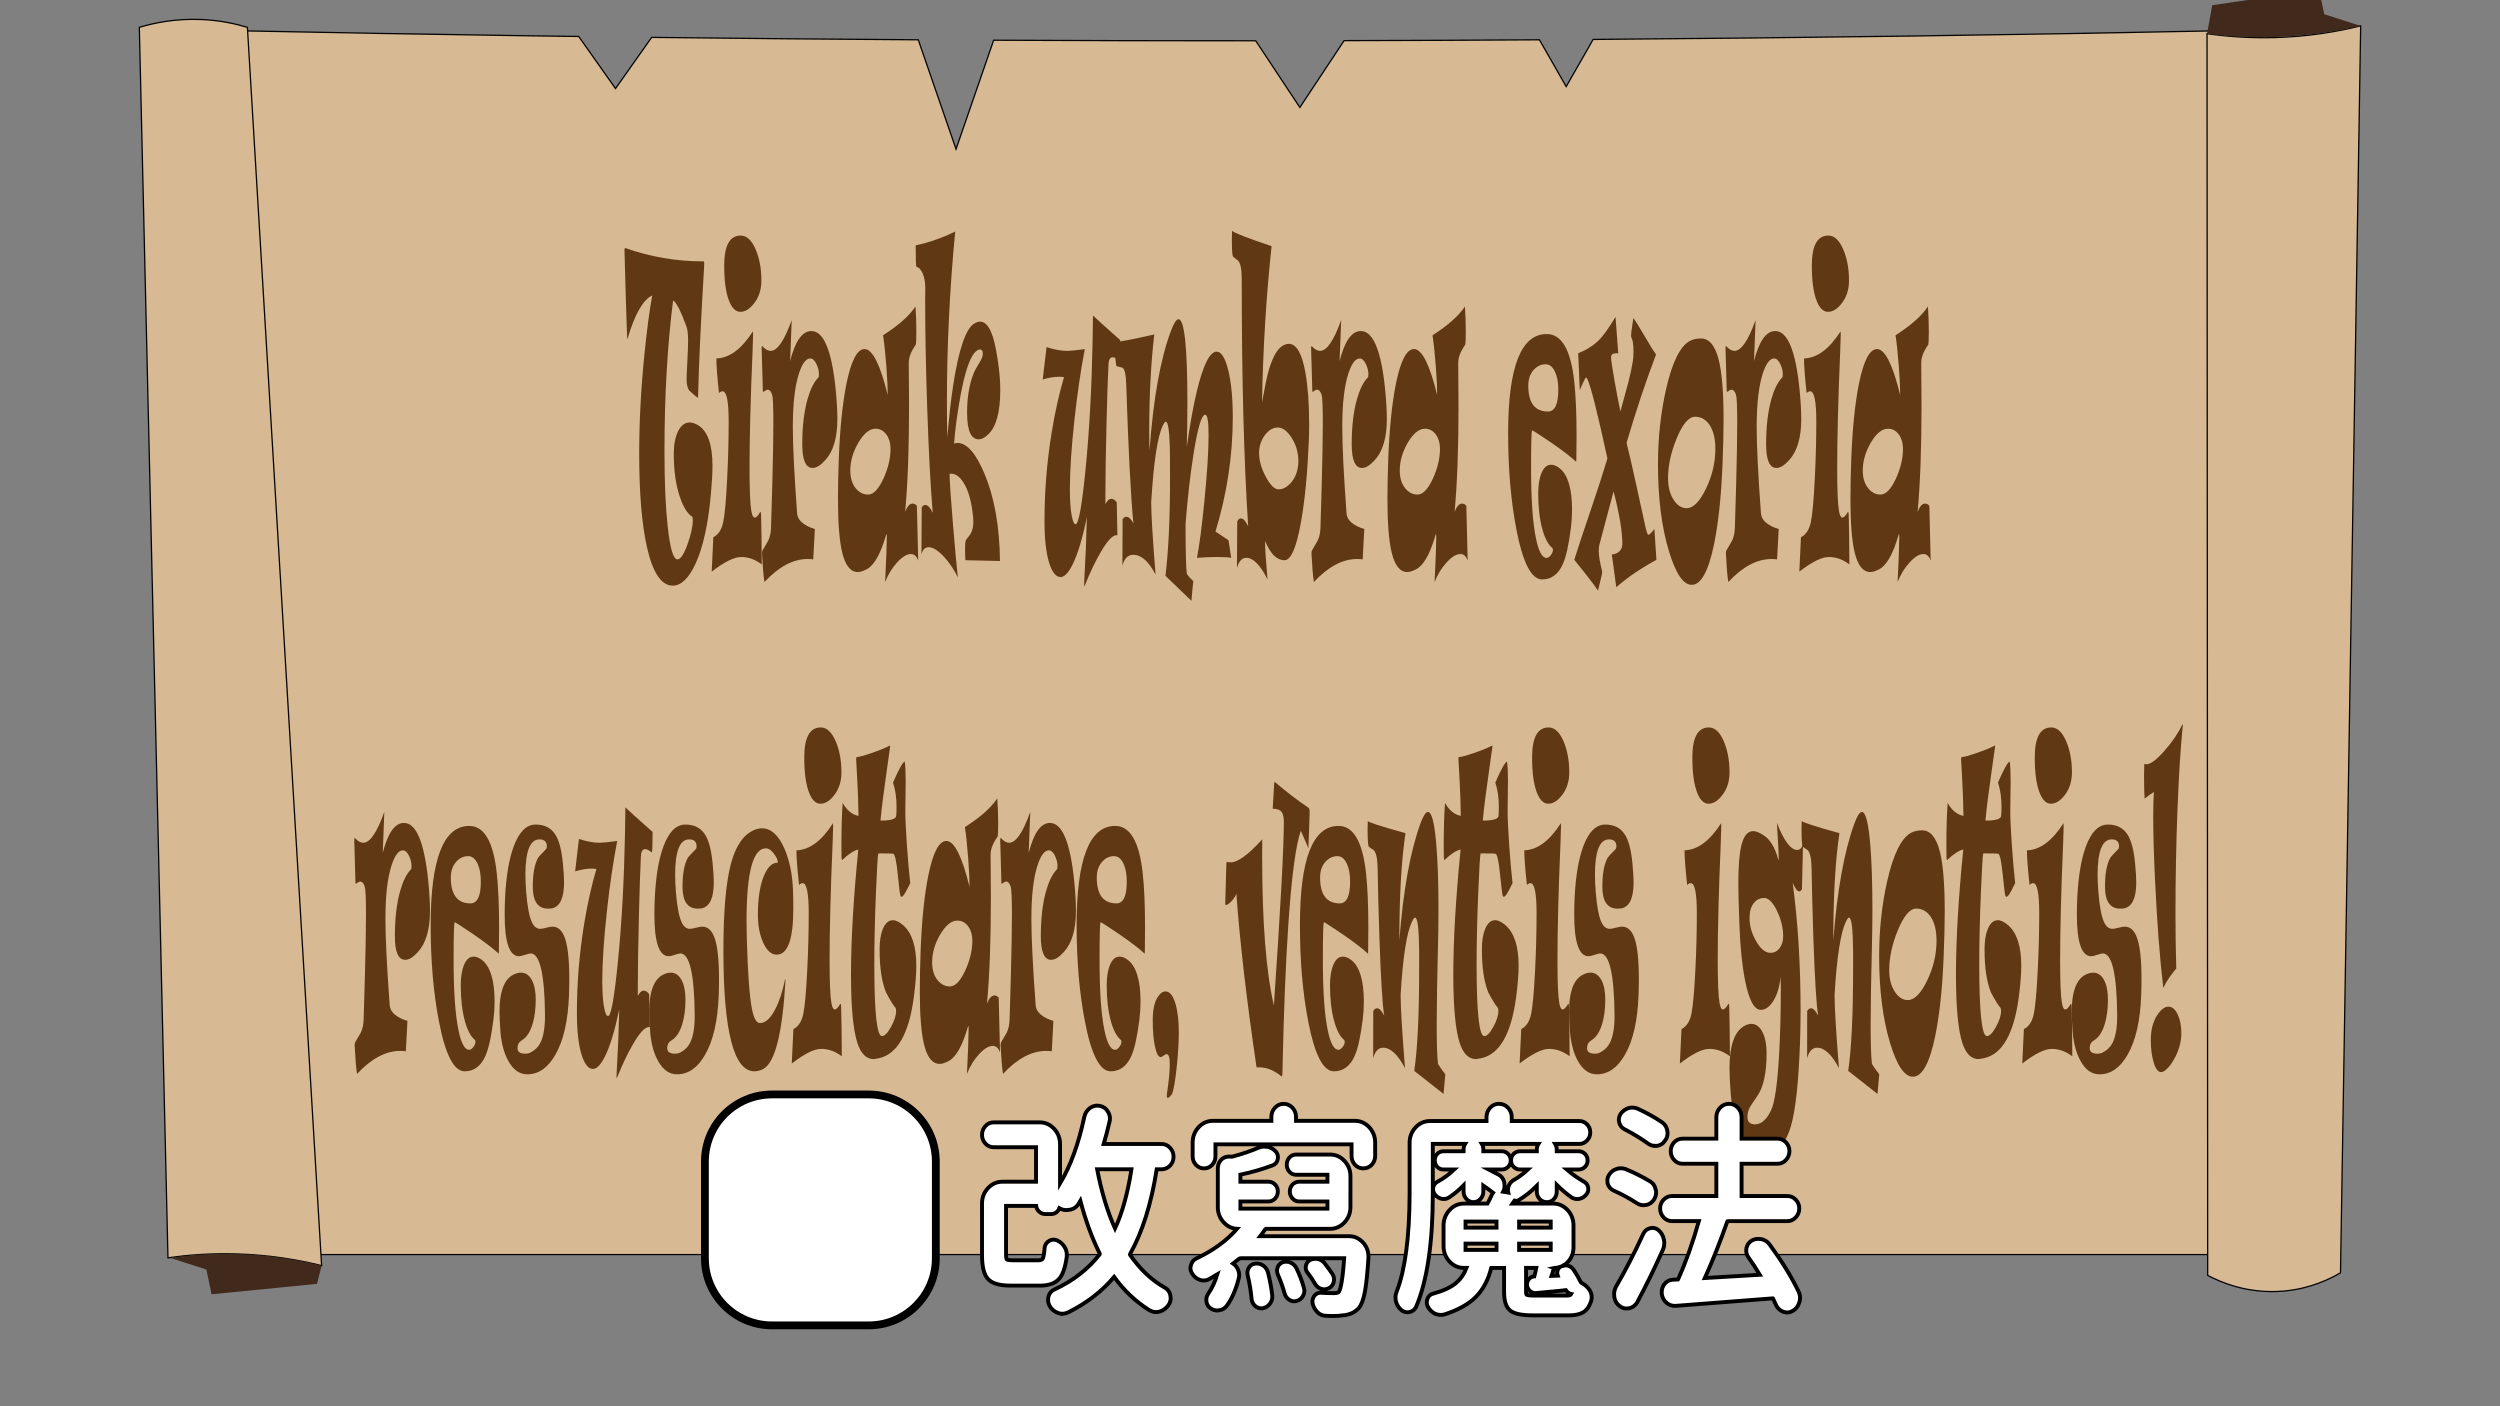 <?xml version="1.0" encoding="utf-8"?>
<!-- Generator: Adobe Illustrator 23.0.5, SVG Export Plug-In . SVG Version: 6.00 Build 0)  -->
<svg version="1.1" id="圖層_1" xmlns="http://www.w3.org/2000/svg" xmlns:xlink="http://www.w3.org/1999/xlink" x="0px" y="0px"
	 viewBox="0 0 1920 1080" style="enable-background:new 0 0 1920 1080;" xml:space="preserve">
<rect x="0" y="0" width="1920" height="1080" fill="#808080" stroke="none"/>
<style type="text/css">
	.st0{fill:#D7B993;stroke:#050505;stroke-miterlimit:10;}
	.st1{fill:#412A1C;}
	.st2{enable-background:new    ;}
	.st3{fill:#603813;}
	.st4{fill:#FFFFFF;stroke:#000000;stroke-width:3;stroke-miterlimit:10;}
	.st5{fill:#FFFFFF;stroke:#000000;stroke-width:6;stroke-miterlimit:10;}
	.st6{fill:none;}
</style>
<g>
	<path class="st0" d="M1223.53,30.28l-20.7,36.22l-20.54-35.93c-50.01,0.32-100.02,0.53-150.03,0.64L998.29,82.5l-33.9-51.19
		c-67.09,0.04-134.18-0.1-201.27-0.43l-28.89,83.62l-29-83.94c-68.25-0.43-136.51-1.04-204.76-1.85L472.71,68l-28.26-40
		c-12.66-0.17-25.32-0.32-37.98-0.5c-76.66-1.1-153.32-2.43-229.97-4v940H1711c0-313.33,0-626.67,0-940
		C1548.49,26.82,1386,29.08,1223.53,30.28z"/>
	<path class="st0" d="M247,972c-17.7-4.4-40.05-8.3-66-9c-19.67-0.53-37.2,0.88-52,3c-7.33-315-14.67-630-22-945
		c11.17-3.36,27.8-6.92,48-6c14.06,0.64,25.94,3.26,35,6C209,338,228,655,247,972z"/>
	<path class="st0" d="M1813,19.85c-17.7,4.4-40.05,8.3-66,9c-19.67,0.53-37.2-0.88-52-3c0.17,317.88,0.33,635.76,0.5,953.65
		c8.81,4.68,30.53,14.68,59,12c19.88-1.87,34.75-9.14,43-14C1802.67,658.28,1807.83,339.07,1813,19.85z"/>
	<path class="st1" d="M243.5,986c-27,2.67-54,5.33-81,8c-1.33-6.33-2.67-12.67-4-19c-9.33-3-18.67-6-28-9
		c14.42-2.08,31.43-3.47,50.5-3c25.99,0.64,48.35,4.57,66,9C245.83,976.67,244.67,981.33,243.5,986z"/>
	<path class="st1" d="M1699,4c27.33-4.03,54.67-8.06,82-12.09c1.33,6.33,2.67,12.67,4,19c9.33,3,18.67,6,28,9
		c-15.72,3.64-34.58,6.81-56,8.09c-23.75,1.42-44.74,0.15-62-2C1696.33,18.67,1697.67,11.33,1699,4z"/>
</g>
<g class="st2">
	<path class="st3" d="M547.19,357.85c0,5.33-0.4,12.45-1.21,21.37c-2.07,23.36-6.05,41.35-11.93,53.95
		c-5.15,11.07-10.94,16.6-17.38,16.6c-8.71,0-15.29-9.74-19.73-29.21c-4.03-17.62-6.04-41.76-6.04-72.4
		c0-24.49,1.38-50.26,4.14-77.32c1.93-18.65,3.89-33.3,5.89-43.96c-6.98,3.28-13.22,14.09-18.74,32.43
		c-0.29,1.33-0.49,1.23-0.59-0.31c-0.51-13.73-1.18-36.07-2.01-67.02c0.02-0.61,0.17-1.13,0.44-1.54
		c19.32,6.87,39.44,10.3,60.35,10.3c0.41,0,0.56,1.08,0.44,3.23c-2.56,42.32-4.14,76.19-4.72,101.6c-1.76-1.13-4.03-3.02-6.81-5.69
		c-1.32-1.84-1.98-4.66-1.98-8.45c0-2.05,0.19-6.63,0.57-13.76c0.38-7.12,0.57-12.42,0.57-15.91c0-5.02-0.38-8.56-1.13-10.61
		c-4.37-12.09-7.83-18.91-10.39-20.44c-4.42,34.95-6.62,73.63-6.62,116.05c0,23.57,0.84,42.94,2.53,58.1
		c1.81,16.5,4.29,24.75,7.47,24.75c2.37,0,4.96-3.94,7.8-11.84c2.63-7.48,3.95-13.53,3.95-18.14c0-1.84-0.15-2.77-0.44-2.77
		c-3.68-2.36-6.84-7.43-9.48-15.22c-3.12-9.12-4.68-20.19-4.68-33.2c0-6.97,1.1-12.71,3.31-17.22c2.21-4.51,5.2-6.76,8.99-6.76
		c1.68,0,3.66,0.61,5.93,1.84C543.34,330.64,547.19,341.15,547.19,357.85z"/>
	<path class="st3" d="M585.03,433.48c-4.95-3.79-10.22-5.69-15.81-5.69c-5.39,0-12.93,3.74-22.62,11.22
		c0.37-7.58,0.78-16.39,1.24-26.44c3.9-1.95,6.45-5.87,7.63-11.76c1.18-5.89,2.18-16.83,2.98-32.82
		c0.78-15.16,1.17-29.97,1.17-44.42c0-15.37-1.55-23.06-4.65-23.06c-0.98,0-1.9,0.46-2.78,1.38c-1.34-12.4-2.01-21.26-2.01-26.59
		c10-0.31,19.35-7.22,28.03-20.75c0.1,0.31,0.15,1.18,0.15,2.61c0,2.25-0.12,6.35-0.37,12.3c-1.56,36.28-2.34,66.46-2.34,90.54
		c0,16.7,0.48,27.62,1.43,32.74c0.59,3.18,1.41,4.77,2.49,4.77c1.22,0,2.61-1.38,4.17-4.15c0.44-0.72,0.7,0.15,0.77,2.61
		C584.78,404.89,584.96,417.39,585.03,433.48z M584.74,215.51c0,6.87-1.88,12.71-5.64,17.52c-3.32,4.3-6.83,6.46-10.54,6.46
		c-3.46,0-6.31-2.71-8.53-8.15c-2.56-6.35-3.84-15.47-3.84-27.36c0-15.37,4.22-23.06,12.66-23.06c4.68,0,8.55,3.64,11.6,10.91
		C583.31,198.6,584.74,206.5,584.74,215.51z"/>
	<path class="st3" d="M643.11,321.73c0,14.35-3.1,24.9-9.3,31.66c-3.59,4-6.83,5.99-9.73,5.99c-5.29,0-7.94-6.04-7.94-18.14
		c0-13.73,1.37-25.36,4.1-34.89c2.17-7.58,4.93-13.07,8.27-16.45c0.29-0.31,0.44-1.18,0.44-2.61c0-2.36-0.61-4.87-1.83-7.53
		c-1.39-2.97-3-4.46-4.83-4.46c-3.32,0-6.23,3.9-8.75,11.68c-3.1,9.63-4.65,23.26-4.65,40.89c0,14.55,1.1,36.74,3.29,66.56
		c0.2,2.56,1.46,4.87,3.81,6.92c2.59,2.15,5.86,3.79,9.81,4.92c-0.34,6.46-0.76,14.24-1.24,23.36c-0.95-0.2-2.35-0.31-4.21-0.31
		c-11.22,0-22.31,5.89-33.27,17.68c-0.73-4.61-1.34-11.89-1.83-21.83c-0.05-1.13,0.09-1.95,0.4-2.46c2.93-5.12,4.42-7.69,4.46-7.69
		c1.29-2.87,1.98-6.3,2.05-10.3c0.32-10.76,0.63-21.47,0.95-32.13c0.56-20.7,0.84-36.74,0.84-48.11c0-12.3-0.33-19.42-0.99-21.37
		c-0.81-2.56-1.98-3.84-3.51-3.84c-0.56,0-1.56,0.51-3,1.54c-0.39,0.31-0.59,0.1-0.59-0.61c0-1.54-0.15-7.09-0.46-16.68
		c-0.31-9.58-0.46-14.93-0.46-16.06c0-1.43,0.21-1.95,0.62-1.54c2.07,2.36,4.17,3.54,6.29,3.54c5.17,0,10.56-7.89,16.18-23.67
		c-0.32,8.1-0.72,18.6-1.21,31.51c3.9-15.37,9.33-23.06,16.29-23.06c9.44,0,15.66,14.91,18.67,44.73
		C642.67,308,643.11,315.58,643.11,321.73z"/>
	<path class="st3" d="M705.18,430.56c-1.15-3.38-3.01-5.07-5.6-5.07c-3.12,0-6.65,2.15-10.58,6.46c-3.93,4.3-7,9.32-9.22,15.06
		c0.85-17.22,1.28-28.69,1.28-34.43c0-1.74-0.07-2.56-0.22-2.46c-0.1,0.1-0.26,0.51-0.48,1.23c-4.1,14.14-8.99,22.75-14.68,25.82
		c-2.71,1.43-5,2.15-6.88,2.15c-5.56,0-9.55-4.97-11.97-14.91c-2.17-8.92-3.26-22.6-3.26-41.04c0-9.63,0.22-20.24,0.66-31.82
		c0.9-22.95,2.85-41.91,5.86-56.87c3.61-17.73,8.23-26.59,13.87-26.59c6.1,0,12.04,11.79,17.82,35.35c0-5.12-0.34-12.35-1.02-21.67
		c-0.76-9.94-1.61-18.03-2.56-24.29c12-7.69,20.3-15.06,24.89-22.13c0.44,6.46,0.66,12.96,0.66,19.52c0,5.33-0.15,8.61-0.44,9.84
		c-3.59,5.13-5.38,9.74-5.38,13.83v0.31c0,3.38,0.04,8.71,0.11,15.99c0.07,7.28,0.11,12.86,0.11,16.75c0,32.89-1,60.05-3,81.47
		c1.61-4.2,3.53-6.3,5.75-6.3c1.17,0,2.26,0.56,3.26,1.69L705.18,430.56z M683.92,344.63c0-4.3-1.02-7.89-3.07-10.76
		c-2.17-3.07-5-4.61-8.49-4.61c-4.56,0-8.95,3.59-13.18,10.76c-4.1,7.07-6.15,14.19-6.15,21.37c0,5.74,1.45,10.35,4.35,13.83
		c2.61,3.07,5.71,4.61,9.3,4.61c4.07,0,8.01-4.1,11.82-12.3C682.11,359.64,683.92,352.01,683.92,344.63z"/>
	<path class="st3" d="M768.2,299.59c0,16.81-3.06,28.13-9.19,33.97c-2.66,2.56-5.11,3.84-7.36,3.84c-5.95,0-8.93-6.81-8.93-20.44
		c0-10.45,1.33-19.57,3.99-27.36c0.9-2.77,2.1-5.38,3.59-7.84c2.02-3.38,3.24-5.53,3.66-6.46c0.56-1.13,0.84-2.36,0.84-3.69
		c0-2.15-0.76-3.23-2.27-3.23c-0.95,0-2.03,0.56-3.22,1.69c-4.29,3.79-8.2,15.17-11.71,34.12c-2.34,12.71-3.98,24.9-4.9,36.58
		c1.1-0.41,1.94-0.61,2.53-0.61c7.34,0,14.33,7.99,20.97,23.98c7.51,17.93,11.44,40.17,11.78,66.71l-26.53-0.61
		c-0.2-2.05-0.29-4.77-0.29-8.15c0-4.4,0.26-6.92,0.77-7.53c2.1-2.56,3.32-4.2,3.66-4.92c1.29-2.36,1.94-5.33,1.94-8.92
		c0-1.02-0.07-2.31-0.22-3.84c-1.12-11.58-3.55-20.29-7.28-26.13c-2.88-4.61-6.03-6.92-9.44-6.92h-1.32
		c0,5.23,0.89,18.45,2.67,39.66c1.56,18.86,2.79,32.18,3.7,39.96c-3.12-6.35-6.82-11.79-11.09-16.29c-4.42-4.61-8.2-6.92-11.35-6.92
		c-2.73,0-4.58,1.84-5.53,5.53l0.22-36.12c0.78-1.23,1.71-1.84,2.78-1.84c1.83,0,3.72,2,5.67,5.99c-1.71-19.88-3.12-46.78-4.25-80.7
		c-1.05-31.05-1.57-58.51-1.57-82.39c0-0.61,0.01-2,0.04-4.15c0.02-2.15,0.04-3.94,0.04-5.38c0-4.51-0.67-8.25-1.99-11.22
		c-1.33-2.97-2.92-4.66-4.78-5.07c-0.39-0.1-0.59-5.58-0.59-16.45c10.1-2.15,20.21-5.69,30.34-10.61
		c-4.25,44.68-6.37,88.33-6.37,130.96c0,10.66,0.12,19.78,0.37,27.36c1.19-15.37,2.68-28.79,4.46-40.27
		c4.27-27.56,9.64-43.35,16.1-47.34c1.73-1.02,3.26-1.54,4.57-1.54c4.12,0,7.45,4.1,9.99,12.3c1.61,5.13,3.07,12.91,4.39,23.36
		C767.84,288.63,768.2,294.27,768.2,299.59z"/>
	<path class="st3" d="M860.29,261.17c0,9.43-0.18,14.71-0.55,15.83c-2-1.74-3.75-2.61-5.23-2.61c-1.98,0-3.05,1.9-3.22,5.69
		c-0.51,10.35-1.01,25.62-1.5,45.81c-0.56,22.34-0.84,40.58-0.84,54.72v6.61c1.37-2.77,2.89-4.15,4.57-4.15
		c1.49,0,2.87,0.92,4.14,2.77l0.51,25.21h-0.81c-3.05,0-7.19,4.56-12.41,13.68c-3.95,6.86-7.75,14.81-11.38,23.83
		c-0.54,1.33-0.83,1.95-0.88,1.84c-0.15-0.21-0.12-2,0.07-5.38c0.95-16.19,1.6-32.13,1.94-47.8c-3.39,16.5-7.11,28.74-11.16,36.74
		c-3.15,6.15-6.15,9.22-9,9.22c-3.51,0-6.39-3.48-8.64-10.45c-2.49-7.79-3.73-18.7-3.73-32.74c0-22.65,1.85-45.34,5.56-68.09
		c2.59-15.78,5.73-29.87,9.44-42.27c-0.34,0-0.88-0.05-1.61-0.15c-0.73-0.1-1.27-0.15-1.61-0.15c-4.27,0-8.65,0.72-13.14,2.15
		c0.29-2.36,1.27-10.66,2.93-24.9c6,1.95,11.3,2.92,15.88,2.92c2.12,0,6.62-0.46,13.5-1.38c-3.12,16.19-5.78,34.38-7.98,54.57
		c-2.32,21.32-3.48,39.04-3.48,53.18c0,8.2,0.45,14.81,1.35,19.83c0.83,4.61,1.85,6.92,3.07,6.92c2.29,0,4.83-13.99,7.61-41.96
		c2.93-29.61,4.73-62.46,5.42-98.53c0.17-8.92,0.27-15.52,0.29-19.83C841.62,244.51,848.58,250.82,860.29,261.17z"/>
	<path class="st3" d="M946.77,320.34c0,29.62-4.43,58.92-13.29,87.92l9.99,6.61c0.51,2.87,1.21,7.38,2.09,13.53
		c-1.9-0.41-5.45-0.62-10.65-0.62c-4.81,0-10.03,0.21-15.66,0.62c1.78-8.71,3.67-23.06,5.67-43.04c2.17-21.72,3.26-38.79,3.26-51.19
		c0-10.45-0.85-15.68-2.56-15.68c-2.78,0-5.75,9.84-8.89,29.51c-2.56,15.99-4.64,34.07-6.22,54.26c0,20.39,0.32,33.2,0.95,38.43
		c1,1.64,2.66,3.54,4.98,5.69c-0.27,1.95-0.74,6.97-1.43,15.06l-19.95-19.21c2.34-19.26,3.51-43.91,3.51-73.94
		c0-13.63-0.06-22.23-0.18-25.82c-0.42-12.4-1.43-18.6-3.04-18.6c-0.61,0-1.4,1.03-2.38,3.07c-4.05,8.51-7,28.13-8.86,58.87
		c0.05,9.74,1.17,28.23,3.37,55.49c-5.27-10.15-10.99-15.22-17.17-15.22c-4.03,0-6.8,2.77-8.31,8.3l0.15-35.66
		c0.78-1.23,1.73-1.84,2.85-1.84c1.85,0,3.67,1.69,5.45,5.07c-2.05-20.7-3.89-56.51-5.53-107.44c-0.24-6.86-1.17-10.91-2.78-12.14
		c-1.49-0.31-2.96-0.67-4.43-1.08c-0.9-0.51-1.35-6.76-1.35-18.75h0.77c2.78,0,12.57-1.9,29.35-5.69
		c-2.59,22.13-3.88,46.88-3.88,74.24c0,5.94,0.07,10.97,0.22,15.06c2.9-40.17,8.45-71.01,16.65-92.53c2.15-5.63,4.01-8.45,5.6-8.45
		c4.56,0,6.84,21.42,6.84,64.25c0,12.6-0.16,23.93-0.48,33.97c2.32-16.7,4.89-31,7.72-42.89c4.9-20.29,9.98-30.43,15.23-30.43
		c3.56,0,6.51,4.69,8.86,14.06S946.77,305.59,946.77,320.34z"/>
	<path class="st3" d="M1005.44,326.34c0,3.9-0.1,8.2-0.29,12.91c-1.05,24.9-3.07,45.65-6.08,62.25
		c-3.46,19.16-7.64,28.74-12.52,28.74c-6,0-10.98-4.92-14.93-14.76c-0.02,0.31-0.04,0.77-0.04,1.38c0,4.2,0.62,13.58,1.87,28.13
		c-5.54-11.07-10.97-16.6-16.29-16.6c-3.32,0-5.71,2.61-7.17,7.84l0.22-35.81c0.78-1.54,1.71-2.31,2.78-2.31c1.78,0,3.65,2,5.6,5.99
		c-3.29-50.72-4.94-114-4.94-189.83c0-7.99-1.07-12.81-3.22-14.45c-0.78-0.51-1.93-1.43-3.44-2.77c-0.61-0.82-0.92-5.02-0.92-12.6
		c0-1.54,0.02-3.07,0.07-4.61s0.07-2.41,0.07-2.61c1.34,1.54,11.47,5.48,30.38,11.84c-4.15,38.53-6.6,78.55-7.36,120.05
		c0.95-5.02,1.9-10.04,2.86-15.06c1.46-7.17,3.1-12.91,4.9-17.22c2.39-5.84,5.2-9.68,8.42-11.53c1.51-0.82,3.01-1.23,4.5-1.23
		c5.78,0,9.99,7.33,12.63,21.98C1004.47,296.83,1005.44,310.25,1005.44,326.34z M997.13,354.01c0-6.46-1.73-12.4-5.2-17.83
		c-3.37-5.23-6.9-7.84-10.61-7.84c-3.68,0-7,1.97-9.94,5.92c-2.94,3.95-4.41,8.48-4.41,13.6c0,5.84,1.73,11.97,5.2,18.37
		c3.46,6.41,6.71,9.61,9.73,9.61c3.54,0,6.84-1.84,9.92-5.53C995.36,366,997.13,360.57,997.13,354.01z"/>
	<path class="st3" d="M1065.09,321.73c0,14.35-3.1,24.9-9.3,31.66c-3.59,4-6.83,5.99-9.74,5.99c-5.29,0-7.94-6.04-7.94-18.14
		c0-13.73,1.37-25.36,4.1-34.89c2.17-7.58,4.93-13.07,8.27-16.45c0.29-0.31,0.44-1.18,0.44-2.61c0-2.36-0.61-4.87-1.83-7.53
		c-1.39-2.97-3-4.46-4.83-4.46c-3.32,0-6.23,3.9-8.75,11.68c-3.1,9.63-4.65,23.26-4.65,40.89c0,14.55,1.1,36.74,3.29,66.56
		c0.19,2.56,1.46,4.87,3.81,6.92c2.59,2.15,5.86,3.79,9.81,4.92c-0.34,6.46-0.76,14.24-1.24,23.36c-0.95-0.2-2.35-0.31-4.21-0.31
		c-11.22,0-22.31,5.89-33.27,17.68c-0.73-4.61-1.34-11.89-1.83-21.83c-0.05-1.13,0.08-1.95,0.4-2.46c2.93-5.12,4.42-7.69,4.46-7.69
		c1.29-2.87,1.98-6.3,2.05-10.3c0.32-10.76,0.63-21.47,0.95-32.13c0.56-20.7,0.84-36.74,0.84-48.11c0-12.3-0.33-19.42-0.99-21.37
		c-0.8-2.56-1.98-3.84-3.51-3.84c-0.56,0-1.56,0.51-3,1.54c-0.39,0.31-0.58,0.1-0.58-0.61c0-1.54-0.15-7.09-0.46-16.68
		c-0.3-9.58-0.46-14.93-0.46-16.06c0-1.43,0.21-1.95,0.62-1.54c2.07,2.36,4.17,3.54,6.29,3.54c5.17,0,10.56-7.89,16.18-23.67
		c-0.32,8.1-0.72,18.6-1.21,31.51c3.9-15.37,9.33-23.06,16.29-23.06c9.44,0,15.67,14.91,18.67,44.73
		C1064.65,308,1065.09,315.58,1065.09,321.73z"/>
	<path class="st3" d="M1127.17,430.56c-1.15-3.38-3.01-5.07-5.6-5.07c-3.12,0-6.65,2.15-10.58,6.46c-3.93,4.3-7,9.32-9.22,15.06
		c0.85-17.22,1.28-28.69,1.28-34.43c0-1.74-0.07-2.56-0.22-2.46c-0.1,0.1-0.26,0.51-0.48,1.23c-4.1,14.14-8.99,22.75-14.68,25.82
		c-2.71,1.43-5,2.15-6.88,2.15c-5.56,0-9.55-4.97-11.97-14.91c-2.17-8.92-3.26-22.6-3.26-41.04c0-9.63,0.22-20.24,0.66-31.82
		c0.9-22.95,2.86-41.91,5.86-56.87c3.61-17.73,8.23-26.59,13.87-26.59c6.1,0,12.04,11.79,17.82,35.35c0-5.12-0.34-12.35-1.03-21.67
		c-0.76-9.94-1.61-18.03-2.56-24.29c12-7.69,20.3-15.06,24.89-22.13c0.44,6.46,0.66,12.96,0.66,19.52c0,5.33-0.15,8.61-0.44,9.84
		c-3.59,5.13-5.38,9.74-5.38,13.83v0.31c0,3.38,0.04,8.71,0.11,15.99c0.07,7.28,0.11,12.86,0.11,16.75c0,32.89-1,60.05-3,81.47
		c1.61-4.2,3.53-6.3,5.75-6.3c1.17,0,2.26,0.56,3.26,1.69L1127.17,430.56z M1105.9,344.63c0-4.3-1.02-7.89-3.07-10.76
		c-2.17-3.07-5-4.61-8.49-4.61c-4.56,0-8.96,3.59-13.18,10.76c-4.1,7.07-6.15,14.19-6.15,21.37c0,5.74,1.45,10.35,4.36,13.83
		c2.61,3.07,5.71,4.61,9.3,4.61c4.07,0,8.01-4.1,11.82-12.3C1104.09,359.64,1105.9,352.01,1105.9,344.63z"/>
	<path class="st3" d="M1210.79,334.64c0,5.23-0.05,11.37-0.15,18.45c0,1.23-0.12,1.69-0.37,1.38c-4.15-3.89-10.94-9.07-20.39-15.52
		c-8.39-5.63-12.79-8.45-13.18-8.45c-0.56,0-0.84,9.63-0.84,28.9c0,24.29,1.27,42.42,3.81,54.41c1.93,9.12,4.4,13.99,7.43,14.6
		c1.71,0.31,3.28-0.77,4.72-3.23c0.56-0.92,0.84-1.84,0.84-2.77c0-0.61-0.15-1.13-0.44-1.54c-3.2-2.46-5.81-7.45-7.83-14.99
		c-2.03-7.53-3.04-16.52-3.04-26.98c0-6.56,0.88-11.86,2.65-15.91c1.77-4.05,4.18-6.07,7.23-6.07c2.1,0,4.32,0.92,6.66,2.77
		c6.29,5.13,9.44,15.73,9.44,31.82c0,4.51-0.29,9.12-0.88,13.83c-1.63,12.91-3.66,22.13-6.08,27.67
		c-3.51,7.99-8.86,11.99-16.03,11.99c-8.25,0-14.83-12.81-19.76-38.43c-4.22-21.83-6.33-46.47-6.33-73.94
		c0-50.73,9.87-76.09,29.61-76.09c11.44,0,18.48,12.04,21.12,36.12C1210.19,303.64,1210.79,317.63,1210.79,334.64z M1196.78,299.29
		c0-5.74-0.89-10.43-2.67-14.06c-1.78-3.64-4.14-5.46-7.06-5.46c-3.42,0-6.38,1.33-8.89,4c-2.95,3.07-4.43,7.22-4.43,12.45
		c0,13.22,5.04,19.83,15.12,19.83C1194.13,316.04,1196.78,310.46,1196.78,299.29z"/>
	<path class="st3" d="M1272.13,429.94c-12.37,6.76-22.64,13.78-30.82,21.06c-0.81-5.74-1.95-14.14-3.44-25.21
		c1.73,0,3.42-0.56,5.05-1.69c2.02-1.54,3.04-3.59,3.04-6.15c0-9.84-2.25-23.36-6.73-40.58c-3.2,11.79-6.84,25.52-10.94,41.19
		c-0.29,1.33-0.44,2.72-0.44,4.15c0,4,0.82,9.12,2.45,15.37c0.24,0.92,0.2,2.1-0.15,3.54c-0.71,2.77-1.66,6.76-2.85,11.99
		c-2.12-3.18-5.49-7.69-10.1-13.53c-1.95-2.46-4.67-5.84-8.16-10.14c2.54-8.2,6.79-21.06,12.77-38.58
		c5.54-16.39,9.77-29.46,12.7-39.2c-7.69-35.45-12.86-55.9-15.52-61.33c-0.51-1.02-1.01-1.13-1.5-0.31
		c-0.88,1.54-2.28,4.56-4.21,9.07c-0.27-7.79-0.68-17.22-1.24-28.28c5.78-2.25,10.8-5.33,15.04-9.22
		c3.61-3.28,8.16-9.53,13.65-18.75c0.51,7.17,1.21,16.5,2.09,27.98h-1.65c-2.59,0-3.88,1.03-3.88,3.07c0,2.05,0.92,8.25,2.75,18.6
		c1.66,9.33,3.13,17.01,4.43,23.06c3.24-11.68,5.34-19.42,6.29-23.21c1.34-5.33,2.42-10.4,3.22-15.22c0.37-2.15,0.55-4.66,0.55-7.53
		c0-5.33-0.53-8.92-1.57-10.76c-0.37-0.61-0.39-2.1-0.07-4.46l1.5-10.61c1.98,2.67,4.89,7.33,8.73,13.99
		c3.84,6.66,6.75,11.32,8.73,13.99c-8.17,21.52-15.72,44.17-22.65,67.94c2.05,8.1,4.48,18.6,7.28,31.51
		c2.34,10.76,4.7,21.52,7.06,32.28c1,4.51,1.79,6.76,2.38,6.76c0.83,0,2.38-1.48,4.65-4.46
		C1270.66,407.91,1271.18,415.8,1272.13,429.94z"/>
	<path class="st3" d="M1323.7,322.34c0,9.63-0.28,21.27-0.84,34.89c-0.98,24.19-3.12,44.37-6.44,60.56
		c-4.29,20.9-10.02,31.36-17.17,31.36c-6.49,0-12.36-8.71-17.6-26.13c-5.54-18.45-8.31-40.58-8.31-66.4
		c0-20.29,2.07-39.55,6.22-57.8c4.71-20.7,10.83-33.05,18.37-37.04c2.42-1.23,5.21-1.84,8.38-1.84c6.34,0,10.89,5.43,13.65,16.29
		C1322.46,286.07,1323.7,301.44,1323.7,322.34z M1317.4,344.63c0-7.89-1.56-14.09-4.68-18.6c-2.83-4-6.47-5.99-10.91-5.99
		c-4.88,0-9.63,5.64-14.24,16.91c-4.34,10.66-6.51,20.75-6.51,30.28c0,6.56,1.39,12.04,4.17,16.45c2.78,4.41,6.16,6.61,10.14,6.61
		c5.03,0,9.96-4.97,14.79-14.91C1314.99,365.43,1317.4,355.19,1317.4,344.63z"/>
	<path class="st3" d="M1383.36,321.73c0,14.35-3.1,24.9-9.3,31.66c-3.59,4-6.83,5.99-9.74,5.99c-5.29,0-7.94-6.04-7.94-18.14
		c0-13.73,1.37-25.36,4.1-34.89c2.17-7.58,4.93-13.07,8.27-16.45c0.29-0.31,0.44-1.18,0.44-2.61c0-2.36-0.61-4.87-1.83-7.53
		c-1.39-2.97-3-4.46-4.83-4.46c-3.32,0-6.23,3.9-8.75,11.68c-3.1,9.63-4.65,23.26-4.65,40.89c0,14.55,1.1,36.74,3.29,66.56
		c0.19,2.56,1.46,4.87,3.81,6.92c2.59,2.15,5.86,3.79,9.81,4.92c-0.34,6.46-0.76,14.24-1.24,23.36c-0.95-0.2-2.35-0.31-4.21-0.31
		c-11.22,0-22.31,5.89-33.27,17.68c-0.73-4.61-1.34-11.89-1.83-21.83c-0.05-1.13,0.08-1.95,0.4-2.46c2.93-5.12,4.42-7.69,4.46-7.69
		c1.29-2.87,1.98-6.3,2.05-10.3c0.32-10.76,0.63-21.47,0.95-32.13c0.56-20.7,0.84-36.74,0.84-48.11c0-12.3-0.33-19.42-0.99-21.37
		c-0.8-2.56-1.98-3.84-3.51-3.84c-0.56,0-1.56,0.51-3,1.54c-0.39,0.31-0.58,0.1-0.58-0.61c0-1.54-0.15-7.09-0.46-16.68
		c-0.3-9.58-0.46-14.93-0.46-16.06c0-1.43,0.21-1.95,0.62-1.54c2.07,2.36,4.17,3.54,6.29,3.54c5.17,0,10.56-7.89,16.18-23.67
		c-0.32,8.1-0.72,18.6-1.21,31.51c3.9-15.37,9.33-23.06,16.29-23.06c9.44,0,15.67,14.91,18.67,44.73
		C1382.92,308,1383.36,315.58,1383.36,321.73z"/>
	<path class="st3" d="M1420.32,433.48c-4.95-3.79-10.22-5.69-15.81-5.69c-5.39,0-12.93,3.74-22.62,11.22
		c0.37-7.58,0.78-16.39,1.25-26.44c3.9-1.95,6.45-5.87,7.63-11.76c1.18-5.89,2.18-16.83,2.98-32.82
		c0.78-15.16,1.17-29.97,1.17-44.42c0-15.37-1.55-23.06-4.65-23.06c-0.98,0-1.9,0.46-2.78,1.38c-1.34-12.4-2.01-21.26-2.01-26.59
		c10-0.31,19.35-7.22,28.04-20.75c0.1,0.31,0.15,1.18,0.15,2.61c0,2.25-0.12,6.35-0.37,12.3c-1.56,36.28-2.34,66.46-2.34,90.54
		c0,16.7,0.48,27.62,1.43,32.74c0.58,3.18,1.42,4.77,2.49,4.77c1.22,0,2.61-1.38,4.17-4.15c0.44-0.72,0.7,0.15,0.77,2.61
		C1420.08,404.89,1420.25,417.39,1420.32,433.48z M1420.03,215.51c0,6.87-1.88,12.71-5.64,17.52c-3.32,4.3-6.83,6.46-10.54,6.46
		c-3.46,0-6.31-2.71-8.53-8.15c-2.56-6.35-3.84-15.47-3.84-27.36c0-15.37,4.22-23.06,12.66-23.06c4.69,0,8.55,3.64,11.6,10.91
		C1418.6,198.6,1420.03,206.5,1420.03,215.51z"/>
	<path class="st3" d="M1482.76,430.56c-1.15-3.38-3.01-5.07-5.6-5.07c-3.12,0-6.65,2.15-10.58,6.46c-3.93,4.3-7,9.32-9.22,15.06
		c0.85-17.22,1.28-28.69,1.28-34.43c0-1.74-0.07-2.56-0.22-2.46c-0.1,0.1-0.26,0.51-0.48,1.23c-4.1,14.14-8.99,22.75-14.68,25.82
		c-2.71,1.43-5,2.15-6.88,2.15c-5.56,0-9.55-4.97-11.97-14.91c-2.17-8.92-3.26-22.6-3.26-41.04c0-9.63,0.22-20.24,0.66-31.82
		c0.9-22.95,2.86-41.91,5.86-56.87c3.61-17.73,8.23-26.59,13.87-26.59c6.1,0,12.04,11.79,17.82,35.35c0-5.12-0.34-12.35-1.03-21.67
		c-0.76-9.94-1.61-18.03-2.56-24.29c12-7.69,20.3-15.06,24.89-22.13c0.44,6.46,0.66,12.96,0.66,19.52c0,5.33-0.15,8.61-0.44,9.84
		c-3.59,5.13-5.38,9.74-5.38,13.83v0.31c0,3.38,0.04,8.71,0.11,15.99c0.07,7.28,0.11,12.86,0.11,16.75c0,32.89-1,60.05-3,81.47
		c1.61-4.2,3.53-6.3,5.75-6.3c1.17,0,2.26,0.56,3.26,1.69L1482.76,430.56z M1461.49,344.63c0-4.3-1.02-7.89-3.07-10.76
		c-2.17-3.07-5-4.61-8.49-4.61c-4.56,0-8.96,3.59-13.18,10.76c-4.1,7.07-6.15,14.19-6.15,21.37c0,5.74,1.45,10.35,4.36,13.83
		c2.61,3.07,5.71,4.61,9.3,4.61c4.07,0,8.01-4.1,11.82-12.3C1459.69,359.64,1461.49,352.01,1461.49,344.63z"/>
</g>
<g class="st2">
	<path class="st3" d="M330.23,699.49c0,14.35-3.1,24.9-9.3,31.66c-3.59,4-6.83,6-9.73,6c-5.29,0-7.94-6.04-7.94-18.14
		c0-13.73,1.37-25.36,4.1-34.89c2.17-7.58,4.93-13.07,8.27-16.45c0.29-0.31,0.44-1.18,0.44-2.61c0-2.36-0.61-4.87-1.83-7.53
		c-1.39-2.97-3-4.46-4.83-4.46c-3.32,0-6.23,3.9-8.75,11.68c-3.1,9.63-4.65,23.26-4.65,40.89c0,14.55,1.1,36.74,3.29,66.56
		c0.2,2.56,1.46,4.87,3.81,6.92c2.59,2.15,5.86,3.79,9.81,4.92c-0.34,6.46-0.76,14.25-1.24,23.36c-0.95-0.2-2.35-0.31-4.21-0.31
		c-11.22,0-22.31,5.89-33.27,17.68c-0.73-4.61-1.34-11.89-1.83-21.83c-0.05-1.13,0.09-1.95,0.4-2.46c2.93-5.12,4.42-7.69,4.46-7.69
		c1.29-2.87,1.98-6.3,2.05-10.3c0.32-10.76,0.63-21.47,0.95-32.13c0.56-20.7,0.84-36.74,0.84-48.11c0-12.3-0.33-19.42-0.99-21.37
		c-0.81-2.56-1.98-3.84-3.51-3.84c-0.56,0-1.56,0.51-3,1.54c-0.39,0.31-0.59,0.1-0.59-0.61c0-1.54-0.15-7.09-0.46-16.68
		c-0.31-9.58-0.46-14.93-0.46-16.06c0-1.43,0.21-1.95,0.62-1.54c2.07,2.36,4.17,3.54,6.29,3.54c5.17,0,10.56-7.89,16.18-23.67
		c-0.32,8.1-0.72,18.6-1.21,31.51c3.9-15.37,9.33-23.06,16.29-23.06c9.44,0,15.66,14.91,18.67,44.73
		C329.79,685.76,330.23,693.34,330.23,699.49z"/>
	<path class="st3" d="M383.3,712.4c0,5.23-0.05,11.37-0.15,18.45c0,1.23-0.12,1.69-0.37,1.38c-4.15-3.89-10.94-9.07-20.39-15.52
		c-8.39-5.63-12.79-8.45-13.18-8.45c-0.56,0-0.84,9.63-0.84,28.9c0,24.29,1.27,42.42,3.81,54.41c1.93,9.12,4.4,13.99,7.43,14.6
		c1.71,0.31,3.28-0.77,4.72-3.23c0.56-0.92,0.84-1.84,0.84-2.77c0-0.61-0.15-1.13-0.44-1.54c-3.2-2.46-5.81-7.46-7.83-14.99
		c-2.03-7.53-3.04-16.52-3.04-26.98c0-6.56,0.88-11.86,2.65-15.91c1.77-4.05,4.18-6.07,7.23-6.07c2.1,0,4.32,0.92,6.66,2.77
		c6.29,5.13,9.44,15.73,9.44,31.82c0,4.51-0.29,9.12-0.88,13.83c-1.63,12.91-3.66,22.13-6.08,27.67
		c-3.51,7.99-8.86,11.99-16.03,11.99c-8.25,0-14.84-12.81-19.76-38.43c-4.22-21.83-6.33-46.47-6.33-73.94
		c0-50.72,9.87-76.09,29.61-76.09c11.44,0,18.48,12.04,21.12,36.12C382.7,681.4,383.3,695.39,383.3,712.4z M369.28,677.04
		c0-5.74-0.89-10.43-2.67-14.06c-1.78-3.64-4.14-5.46-7.06-5.46c-3.42,0-6.38,1.33-8.89,4c-2.95,3.07-4.43,7.22-4.43,12.45
		c0,13.22,5.04,19.83,15.12,19.83C366.63,693.8,369.28,688.22,369.28,677.04z"/>
	<path class="st3" d="M437.21,751.75c0,4.2-0.07,8.35-0.22,12.45c-0.71,19.57-4.16,34.79-10.36,45.65
		c-5.73,10.15-12.97,15.22-21.7,15.22c-5.98,0-10.86-3.49-14.64-10.45c-3.25-5.94-5.22-13.27-5.93-21.98
		c-0.49-6.25-0.73-11.53-0.73-15.83c0-14.86,3.37-24.18,10.1-27.98c2.27-1.23,4.37-1.84,6.3-1.84c3.51,0,6.29,1.84,8.34,5.53
		s3.07,8.76,3.07,15.22c0,6.76-0.74,12.76-2.23,17.98c-1.85,6.56-4.66,10.97-8.42,13.22c-2.25,1.33-3.37,3.33-3.37,6
		c0,2.87,1.98,4.3,5.93,4.3c1.54,0,2.9-0.31,4.1-0.92c3.44-1.74,5.97-4.25,7.58-7.53c2.44-4.82,3.61-12.04,3.51-21.67
		c-0.32-31.25-3.99-46.88-11.02-46.88c-0.71,0-2.14,0.36-4.3,1.08c-2.16,0.72-3.69,1.08-4.59,1.08c-7.37,0-11.05-10.61-11.05-31.82
		c0-5.02,0.11-9.53,0.33-13.53c0.81-16.29,3.01-29.31,6.62-39.04c4.15-11.17,9.76-16.75,16.84-16.75c6.86,0,11.92,2.61,15.19,7.84
		c2.85,4.51,4.76,11.79,5.71,21.83c0.61,6.25,0.92,11.17,0.92,14.76c0,11.58-2.93,18.19-8.78,19.83c-1.1,0.21-2.29,0.31-3.59,0.31
		c-7.76,0-11.64-5.63-11.64-16.91c0-9.84,1.35-17.21,4.06-22.13c0.34-0.62,2.37-2.82,6.08-6.61c0.44-0.41,0.66-1.13,0.66-2.15
		c0-3.59-1.89-5.38-5.67-5.38c-7.2,0-10.8,9.02-10.8,27.05c0,4.2,0.2,8.71,0.59,13.53c0.9,10.86,2.32,18.45,4.25,22.75
		c1.59,3.59,3.77,5.38,6.55,5.38c0.95,0,2.49-0.28,4.61-0.85c2.12-0.56,3.71-0.84,4.76-0.84c4.1,0,7.17,2.61,9.22,7.84
		C435.96,725.72,437.21,736.48,437.21,751.75z"/>
	<path class="st3" d="M501.18,638.92c0,9.43-0.18,14.71-0.55,15.83c-2-1.74-3.75-2.61-5.23-2.61c-1.98,0-3.05,1.9-3.22,5.69
		c-0.51,10.35-1.01,25.62-1.5,45.81c-0.56,22.34-0.84,40.58-0.84,54.72v6.61c1.37-2.77,2.89-4.15,4.57-4.15
		c1.49,0,2.87,0.92,4.14,2.77l0.51,25.21h-0.81c-3.05,0-7.19,4.56-12.41,13.68c-3.95,6.86-7.75,14.81-11.38,23.83
		c-0.54,1.33-0.83,1.95-0.88,1.84c-0.15-0.21-0.12-2,0.07-5.38c0.95-16.19,1.6-32.13,1.94-47.8c-3.39,16.5-7.11,28.74-11.16,36.74
		c-3.15,6.15-6.15,9.22-9,9.22c-3.51,0-6.39-3.48-8.64-10.45c-2.49-7.79-3.73-18.7-3.73-32.74c0-22.65,1.85-45.34,5.56-68.09
		c2.59-15.78,5.73-29.87,9.44-42.27c-0.34,0-0.88-0.05-1.61-0.15c-0.73-0.1-1.27-0.15-1.61-0.15c-4.27,0-8.65,0.72-13.14,2.15
		c0.29-2.36,1.27-10.66,2.93-24.9c6,1.95,11.3,2.92,15.88,2.92c2.12,0,6.62-0.46,13.5-1.38c-3.12,16.19-5.78,34.38-7.98,54.57
		c-2.32,21.32-3.48,39.04-3.48,53.18c0,8.2,0.45,14.81,1.35,19.83c0.83,4.61,1.85,6.92,3.07,6.92c2.29,0,4.83-13.99,7.61-41.96
		c2.93-29.61,4.73-62.46,5.42-98.53c0.17-8.92,0.27-15.53,0.29-19.83C482.52,622.27,489.47,628.58,501.18,638.92z"/>
	<path class="st3" d="M552.2,751.75c0,4.2-0.07,8.35-0.22,12.45c-0.71,19.57-4.16,34.79-10.36,45.65
		c-5.73,10.15-12.97,15.22-21.7,15.22c-5.98,0-10.86-3.49-14.64-10.45c-3.25-5.94-5.22-13.27-5.93-21.98
		c-0.49-6.25-0.73-11.53-0.73-15.83c0-14.86,3.37-24.18,10.1-27.98c2.27-1.23,4.37-1.84,6.3-1.84c3.51,0,6.29,1.84,8.34,5.53
		s3.07,8.76,3.07,15.22c0,6.76-0.74,12.76-2.23,17.98c-1.85,6.56-4.66,10.97-8.42,13.22c-2.25,1.33-3.37,3.33-3.37,6
		c0,2.87,1.98,4.3,5.93,4.3c1.54,0,2.9-0.31,4.1-0.92c3.44-1.74,5.97-4.25,7.58-7.53c2.44-4.82,3.61-12.04,3.51-21.67
		c-0.32-31.25-3.99-46.88-11.02-46.88c-0.71,0-2.14,0.36-4.3,1.08c-2.16,0.72-3.69,1.08-4.59,1.08c-7.37,0-11.05-10.61-11.05-31.82
		c0-5.02,0.11-9.53,0.33-13.53c0.81-16.29,3.01-29.31,6.62-39.04c4.15-11.17,9.76-16.75,16.84-16.75c6.86,0,11.92,2.61,15.19,7.84
		c2.85,4.51,4.76,11.79,5.71,21.83c0.61,6.25,0.92,11.17,0.92,14.76c0,11.58-2.93,18.19-8.78,19.83c-1.1,0.21-2.29,0.31-3.59,0.31
		c-7.76,0-11.64-5.63-11.64-16.91c0-9.84,1.35-17.21,4.06-22.13c0.34-0.62,2.37-2.82,6.08-6.61c0.44-0.41,0.66-1.13,0.66-2.15
		c0-3.59-1.89-5.38-5.67-5.38c-7.2,0-10.8,9.02-10.8,27.05c0,4.2,0.2,8.71,0.59,13.53c0.9,10.86,2.32,18.45,4.25,22.75
		c1.59,3.59,3.77,5.38,6.55,5.38c0.95,0,2.49-0.28,4.61-0.85c2.12-0.56,3.71-0.84,4.76-0.84c4.1,0,7.17,2.61,9.22,7.84
		C550.95,725.72,552.2,736.48,552.2,751.75z"/>
	<path class="st3" d="M609.26,697.8c0,23.57-4.25,35.35-12.74,35.35c-4.25,0-7.76-3.18-10.54-9.53c-2.61-5.94-3.92-12.96-3.92-21.06
		c0-12.81,1.6-22.9,4.79-30.28c2.81-6.46,6.17-9.68,10.1-9.68c0.24,0,0.37-0.2,0.37-0.62c0-1.54-0.9-3.54-2.71-5.99
		c-2.1-2.97-4.26-4.46-6.48-4.46c-9.86,0-14.79,18.6-14.79,55.8c0,4,0.07,8.71,0.22,14.14c0.73,25.93,2.05,43.76,3.95,53.49
		c1.42,7.17,3.45,10.76,6.11,10.76c4.12,0,7.99-3.43,11.6-10.3c3.22-6.05,5.79-13.83,7.72-23.36c0.12-0.1,0.22,0.21,0.29,0.92
		c-2.27,40.27-7.92,62.92-16.95,67.94c-2.27,1.23-4.59,1.84-6.95,1.84c-15.84,0-23.75-30.95-23.75-92.84
		c0-30.13,1.95-52.42,5.86-66.86c3.68-13.63,9.65-22.18,17.9-25.67c2-0.82,3.95-1.23,5.86-1.23c6.88,0,12.59,5.13,17.13,15.37
		c4.03,9.12,6.26,19.93,6.7,32.43C609.18,688.27,609.26,692.88,609.26,697.8z"/>
	<path class="st3" d="M646.51,811.24c-4.95-3.79-10.22-5.69-15.81-5.69c-5.39,0-12.93,3.74-22.62,11.22
		c0.37-7.58,0.78-16.39,1.24-26.44c3.9-1.95,6.45-5.87,7.63-11.76c1.18-5.89,2.18-16.83,2.98-32.82
		c0.78-15.16,1.17-29.97,1.17-44.42c0-15.37-1.55-23.06-4.65-23.06c-0.98,0-1.9,0.46-2.78,1.38c-1.34-12.4-2.01-21.26-2.01-26.59
		c10-0.31,19.35-7.22,28.03-20.75c0.1,0.31,0.15,1.18,0.15,2.61c0,2.25-0.12,6.35-0.37,12.3c-1.56,36.28-2.34,66.46-2.34,90.54
		c0,16.7,0.48,27.62,1.43,32.74c0.59,3.18,1.41,4.76,2.49,4.76c1.22,0,2.61-1.38,4.17-4.15c0.44-0.72,0.7,0.15,0.77,2.61
		C646.27,782.65,646.44,795.15,646.51,811.24z M646.22,593.27c0,6.87-1.88,12.71-5.64,17.52c-3.32,4.3-6.83,6.46-10.54,6.46
		c-3.46,0-6.31-2.71-8.53-8.15c-2.56-6.35-3.84-15.47-3.84-27.36c0-15.37,4.22-23.06,12.66-23.06c4.68,0,8.55,3.64,11.6,10.91
		C644.79,576.36,646.22,584.26,646.22,593.27z"/>
	<path class="st3" d="M703.72,741.6c0,6.46-0.62,14.45-1.87,23.98c-3.78,28.59-12.83,44.32-27.16,47.19
		c-2.07,0.41-3.29,0.62-3.66,0.62c-5.66,0-9.83-4.1-12.52-12.3c-3.29-10.04-4.94-27.57-4.94-52.57c0-26.54,1.87-58.56,5.6-96.07
		c-3.22,0.62-7.32,3.28-12.3,7.99c-0.29,0.21-0.49-0.46-0.59-2c-0.05-0.82-0.07-3.64-0.07-8.45c0-13.73,0.33-24.85,0.99-33.36
		c3.1,5.64,7.14,8.97,12.11,9.99c-0.07-8.3-0.39-17.62-0.95-27.98c-0.56-9.94-0.84-15.06-0.84-15.37c0-0.92,0.04-1.46,0.11-1.61
		c0.07-0.15,0.17-0.23,0.29-0.23c1.61,0,5.4-1.02,11.38-3.07c5.98-2.05,10.5-3.89,13.58-5.53c0.51-0.2,0.78-0.2,0.81,0
		c0,0.51-0.9,6.97-2.71,19.37c-2.12,14.55-3.72,27.21-4.79,37.97c0.78,0,1.61,0,2.49,0c6.22-0.2,9.42-1.41,9.61-3.61
		c0.18-2.2,0.27-4.48,0.27-6.84c0-6.86-0.9-13.12-2.71-18.75c4.47-10.25,7.47-15.63,9-16.14c0.46,3.28,0.7,8.2,0.7,14.76
		c0,2.77-0.04,6.82-0.13,12.14c-0.09,5.33-0.13,9.07-0.13,11.22c0,5.84,0.4,14.58,1.21,26.21c0.81,11.63,1.66,21.34,2.56,29.13
		c-1.02,2.05-2.05,4.05-3.07,5.99c-1.61,2.97-2.81,4.46-3.59,4.46c-0.46,0-0.79-0.41-0.99-1.23c-0.29-0.82-0.96-6.4-2.01-16.75
		c-1-9.63-2.12-14.65-3.37-15.06c-0.63-0.2-4.46-0.31-11.49-0.31c-0.46,1.54-1.06,11.38-1.79,29.51
		c-0.85,20.19-1.28,38.89-1.28,56.1c0,36.48,1.95,54.72,5.86,54.72c2.05,0,4.37-2.36,6.97-7.07c2.6-4.71,3.9-8.76,3.9-12.14
		c0-1.02-0.12-1.84-0.37-2.46c-1.46-1.43-3.94-5.43-7.43-11.99c-3.25-8.09-4.87-19.11-4.87-33.05c0-6.46,0.87-11.73,2.6-15.83
		c1.85-4.3,4.38-6.46,7.58-6.46c2.37,0,5.07,1.33,8.13,4C700.42,716.65,703.72,726.95,703.72,741.6z"/>
	<path class="st3" d="M768.02,808.31c-1.15-3.38-3.01-5.07-5.6-5.07c-3.12,0-6.65,2.15-10.58,6.46c-3.93,4.3-7,9.32-9.22,15.06
		c0.85-17.22,1.28-28.69,1.28-34.43c0-1.74-0.07-2.56-0.22-2.46c-0.1,0.1-0.26,0.51-0.48,1.23c-4.1,14.14-8.99,22.75-14.68,25.82
		c-2.71,1.43-5,2.15-6.88,2.15c-5.56,0-9.55-4.97-11.97-14.91c-2.17-8.92-3.26-22.59-3.26-41.04c0-9.63,0.22-20.24,0.66-31.82
		c0.9-22.95,2.85-41.91,5.86-56.87c3.61-17.73,8.23-26.59,13.87-26.59c6.1,0,12.04,11.79,17.82,35.35c0-5.12-0.34-12.35-1.02-21.67
		c-0.76-9.94-1.61-18.04-2.56-24.29c12-7.69,20.3-15.06,24.89-22.13c0.44,6.46,0.66,12.96,0.66,19.52c0,5.33-0.15,8.61-0.44,9.84
		c-3.59,5.13-5.38,9.74-5.38,13.83v0.31c0,3.38,0.04,8.71,0.11,15.99c0.07,7.28,0.11,12.86,0.11,16.75c0,32.89-1,60.05-3,81.47
		c1.61-4.2,3.53-6.3,5.75-6.3c1.17,0,2.26,0.56,3.26,1.69L768.02,808.31z M746.76,722.39c0-4.3-1.02-7.89-3.07-10.76
		c-2.17-3.07-5-4.61-8.49-4.61c-4.56,0-8.95,3.59-13.18,10.76c-4.1,7.07-6.15,14.19-6.15,21.37c0,5.74,1.45,10.35,4.35,13.83
		c2.61,3.07,5.71,4.61,9.3,4.61c4.07,0,8.01-4.1,11.82-12.3C744.95,737.4,746.76,729.77,746.76,722.39z"/>
	<path class="st3" d="M826.32,699.49c0,14.35-3.1,24.9-9.3,31.66c-3.59,4-6.83,6-9.73,6c-5.29,0-7.94-6.04-7.94-18.14
		c0-13.73,1.37-25.36,4.1-34.89c2.17-7.58,4.93-13.07,8.27-16.45c0.29-0.31,0.44-1.18,0.44-2.61c0-2.36-0.61-4.87-1.83-7.53
		c-1.39-2.97-3-4.46-4.83-4.46c-3.32,0-6.23,3.9-8.75,11.68c-3.1,9.63-4.65,23.26-4.65,40.89c0,14.55,1.1,36.74,3.29,66.56
		c0.2,2.56,1.46,4.87,3.81,6.92c2.59,2.15,5.86,3.79,9.81,4.92c-0.34,6.46-0.76,14.25-1.24,23.36c-0.95-0.2-2.35-0.31-4.21-0.31
		c-11.22,0-22.31,5.89-33.27,17.68c-0.73-4.61-1.34-11.89-1.83-21.83c-0.05-1.13,0.09-1.95,0.4-2.46c2.93-5.12,4.42-7.69,4.46-7.69
		c1.29-2.87,1.98-6.3,2.05-10.3c0.32-10.76,0.63-21.47,0.95-32.13c0.56-20.7,0.84-36.74,0.84-48.11c0-12.3-0.33-19.42-0.99-21.37
		c-0.81-2.56-1.98-3.84-3.51-3.84c-0.56,0-1.56,0.51-3,1.54c-0.39,0.31-0.59,0.1-0.59-0.61c0-1.54-0.15-7.09-0.46-16.68
		c-0.31-9.58-0.46-14.93-0.46-16.06c0-1.43,0.21-1.95,0.62-1.54c2.07,2.36,4.17,3.54,6.29,3.54c5.17,0,10.56-7.89,16.18-23.67
		c-0.32,8.1-0.72,18.6-1.21,31.51c3.9-15.37,9.33-23.06,16.29-23.06c9.44,0,15.66,14.91,18.67,44.73
		C825.88,685.76,826.32,693.34,826.32,699.49z"/>
	<path class="st3" d="M879.39,712.4c0,5.23-0.05,11.37-0.15,18.45c0,1.23-0.12,1.69-0.37,1.38c-4.15-3.89-10.94-9.07-20.39-15.52
		c-8.39-5.63-12.79-8.45-13.18-8.45c-0.56,0-0.84,9.63-0.84,28.9c0,24.29,1.27,42.42,3.81,54.41c1.93,9.12,4.4,13.99,7.43,14.6
		c1.71,0.31,3.28-0.77,4.72-3.23c0.56-0.92,0.84-1.84,0.84-2.77c0-0.61-0.15-1.13-0.44-1.54c-3.2-2.46-5.81-7.46-7.83-14.99
		c-2.03-7.53-3.04-16.52-3.04-26.98c0-6.56,0.88-11.86,2.65-15.91c1.77-4.05,4.18-6.07,7.23-6.07c2.1,0,4.32,0.92,6.66,2.77
		c6.29,5.13,9.44,15.73,9.44,31.82c0,4.51-0.29,9.12-0.88,13.83c-1.63,12.91-3.66,22.13-6.08,27.67
		c-3.51,7.99-8.86,11.99-16.03,11.99c-8.25,0-14.84-12.81-19.76-38.43c-4.22-21.83-6.33-46.47-6.33-73.94
		c0-50.72,9.87-76.09,29.61-76.09c11.44,0,18.48,12.04,21.12,36.12C878.79,681.4,879.39,695.39,879.39,712.4z M865.37,677.04
		c0-5.74-0.89-10.43-2.67-14.06c-1.78-3.64-4.14-5.46-7.06-5.46c-3.42,0-6.38,1.33-8.89,4c-2.95,3.07-4.43,7.22-4.43,12.45
		c0,13.22,5.04,19.83,15.12,19.83C862.73,693.8,865.37,688.22,865.37,677.04z"/>
	<path class="st3" d="M905.34,792.64c0,7.28-0.52,16.09-1.57,26.44c-1.15,10.86-2.34,17.88-3.59,21.06
		c-1.54,2.05-2.61,3.07-3.22,3.07c-0.56,0-0.84-0.51-0.84-1.54c0-0.82,0.08-1.74,0.26-2.77c1.34-9.12,2.01-16.4,2.01-21.83
		c0-5.02-0.85-7.53-2.56-7.53c-0.42,0-1.12,0.38-2.1,1.15s-1.76,1.15-2.32,1.15c-1.73,0-3.18-2.61-4.35-7.84
		c-1.17-5.23-1.76-12.09-1.76-20.6c0-7.69,1.24-13.53,3.73-17.52c1.85-2.97,3.88-4.46,6.08-4.46c3.12,0,5.61,2.95,7.47,8.84
		C904.41,776.17,905.34,783.62,905.34,792.64z"/>
	<path class="st3" d="M1005.8,624.17c-0.24,9.02-0.57,18.14-0.99,27.36c-0.71-1.95-2.63-6.46-5.78-13.53
		c-3.93,11.27-7.15,35.61-9.66,73.01c-1.98,29.72-3.42,65.28-4.32,106.68l-0.11,5.38c-0.05,2.77-0.32,3.94-0.8,3.54
		c-5.73-4.61-11.41-6.92-17.02-6.92h-2.09c-7.64-51.75-12.81-96.22-15.52-133.42c-0.51,1.74-1.71,3.64-3.59,5.69
		c-1.88,2.05-3.37,3.07-4.47,3.07c-0.34,0-0.49-0.72-0.44-2.15c0.24-6.56,0.52-16.24,0.84-29.05c0-1.23,0.15-1.84,0.44-1.84
		c0.07,0,0.47,0.05,1.19,0.15c0.72,0.1,1.27,0.15,1.67,0.15c5.46,0,13.55-5.89,24.26-17.68c-0.05,3.18-0.07,7.69-0.07,13.53
		c0,50.32,3,88.33,9,114.05c5.1-74.4,7.65-121.33,7.65-140.8c0-3.48-0.5-6-1.5-7.53c-1.25-1.84-3.6-2.77-7.06-2.77
		c0.32-4.51,0.7-10.81,1.13-18.91c0.05-1.13,0.2-1.69,0.44-1.69c8.83,7.58,17.46,14.19,25.88,19.83
		C1005.55,620.84,1005.85,622.12,1005.8,624.17z"/>
	<path class="st3" d="M1050.89,712.4c0,5.23-0.05,11.37-0.15,18.45c0,1.23-0.12,1.69-0.37,1.38c-4.15-3.89-10.94-9.07-20.39-15.52
		c-8.39-5.63-12.79-8.45-13.18-8.45c-0.56,0-0.84,9.63-0.84,28.9c0,24.29,1.27,42.42,3.81,54.41c1.93,9.12,4.4,13.99,7.43,14.6
		c1.71,0.31,3.28-0.77,4.72-3.23c0.56-0.92,0.84-1.84,0.84-2.77c0-0.61-0.15-1.13-0.44-1.54c-3.2-2.46-5.81-7.46-7.83-14.99
		c-2.03-7.53-3.04-16.52-3.04-26.98c0-6.56,0.88-11.86,2.65-15.91c1.77-4.05,4.18-6.07,7.23-6.07c2.1,0,4.32,0.92,6.66,2.77
		c6.29,5.13,9.44,15.73,9.44,31.82c0,4.51-0.29,9.12-0.88,13.83c-1.63,12.91-3.66,22.13-6.08,27.67
		c-3.51,7.99-8.86,11.99-16.03,11.99c-8.25,0-14.83-12.81-19.76-38.43c-4.22-21.83-6.33-46.47-6.33-73.94
		c0-50.72,9.87-76.09,29.61-76.09c11.44,0,18.48,12.04,21.12,36.12C1050.29,681.4,1050.89,695.39,1050.89,712.4z M1036.88,677.04
		c0-5.74-0.89-10.43-2.67-14.06c-1.78-3.64-4.14-5.46-7.06-5.46c-3.42,0-6.38,1.33-8.89,4c-2.95,3.07-4.43,7.22-4.43,12.45
		c0,13.22,5.04,19.83,15.12,19.83C1034.23,693.8,1036.88,688.22,1036.88,677.04z"/>
	<path class="st3" d="M1110,825.07c-0.37,4-0.82,9.02-1.35,15.06l-22.51-17.68c2.51-16.8,3.77-42.94,3.77-78.39v-14.14
		c-0.17-16.8-1.22-25.21-3.15-25.21c-0.61,0-1.42,1.08-2.42,3.23c-4.08,8.61-6.97,27.36-8.67,56.26c0.05,9.94,1.17,28.64,3.37,56.11
		c-5.56-10.45-11.14-15.68-16.73-15.68c-3.71,0-6.28,2.72-7.72,8.15l0.07-36.28c0.78-1.43,1.76-2.15,2.93-2.15
		c1.73,0,3.56,1.9,5.49,5.69c-1.37-8.09-2.6-28.18-3.7-60.25c-0.66-19.88-1.11-37.45-1.35-52.72c-0.12-8.2-1.29-13.07-3.51-14.6
		c-0.73-0.31-1.81-1.02-3.22-2.15c-0.66-0.82-0.99-5.33-0.99-13.53c0-2.56,0.05-4.66,0.15-6.3c0.46,1.03,10.11,4.15,28.95,9.38
		c-3.15,20.9-4.72,48.42-4.72,82.54c2.98-38.63,8.39-68.66,16.25-90.08c2.17-5.84,4.07-8.76,5.71-8.76c2.85,0,4.98,8.1,6.37,24.29
		c1.15,13.12,1.72,30.08,1.72,50.88c0,7.99-0.1,15.99-0.29,23.98c-0.71,28.08-1.06,49.7-1.06,64.87c0,14.25,0.33,24.08,0.99,29.51
		C1105.73,819.33,1107.61,822,1110,825.07z"/>
	<path class="st3" d="M1166.29,741.6c0,6.46-0.62,14.45-1.87,23.98c-3.78,28.59-12.83,44.32-27.16,47.19
		c-2.07,0.41-3.29,0.62-3.66,0.62c-5.66,0-9.83-4.1-12.52-12.3c-3.29-10.04-4.94-27.57-4.94-52.57c0-26.54,1.87-58.56,5.6-96.07
		c-3.22,0.62-7.32,3.28-12.3,7.99c-0.29,0.21-0.49-0.46-0.59-2c-0.05-0.82-0.07-3.64-0.07-8.45c0-13.73,0.33-24.85,0.99-33.36
		c3.1,5.64,7.14,8.97,12.11,9.99c-0.07-8.3-0.39-17.62-0.95-27.98c-0.56-9.94-0.84-15.06-0.84-15.37c0-0.92,0.04-1.46,0.11-1.61
		c0.07-0.15,0.17-0.23,0.29-0.23c1.61,0,5.4-1.02,11.38-3.07c5.98-2.05,10.5-3.89,13.58-5.53c0.51-0.2,0.78-0.2,0.8,0
		c0,0.51-0.9,6.97-2.71,19.37c-2.12,14.55-3.72,27.21-4.79,37.97c0.78,0,1.61,0,2.49,0c6.22-0.2,9.42-1.41,9.61-3.61
		c0.18-2.2,0.27-4.48,0.27-6.84c0-6.86-0.9-13.12-2.71-18.75c4.46-10.25,7.47-15.63,9-16.14c0.46,3.28,0.7,8.2,0.7,14.76
		c0,2.77-0.04,6.82-0.13,12.14c-0.09,5.33-0.13,9.07-0.13,11.22c0,5.84,0.4,14.58,1.21,26.21c0.81,11.63,1.66,21.34,2.56,29.13
		c-1.03,2.05-2.05,4.05-3.07,5.99c-1.61,2.97-2.81,4.46-3.59,4.46c-0.46,0-0.79-0.41-0.99-1.23c-0.29-0.82-0.96-6.4-2.01-16.75
		c-1-9.63-2.12-14.65-3.37-15.06c-0.63-0.2-4.46-0.31-11.49-0.31c-0.46,1.54-1.06,11.38-1.79,29.51
		c-0.85,20.19-1.28,38.89-1.28,56.1c0,36.48,1.95,54.72,5.86,54.72c2.05,0,4.37-2.36,6.97-7.07c2.6-4.71,3.9-8.76,3.9-12.14
		c0-1.02-0.12-1.84-0.37-2.46c-1.46-1.43-3.94-5.43-7.43-11.99c-3.25-8.09-4.87-19.11-4.87-33.05c0-6.46,0.87-11.73,2.6-15.83
		c1.85-4.3,4.38-6.46,7.58-6.46c2.37,0,5.07,1.33,8.13,4C1162.99,716.65,1166.29,726.95,1166.29,741.6z"/>
	<path class="st3" d="M1205.49,811.24c-4.95-3.79-10.22-5.69-15.81-5.69c-5.39,0-12.93,3.74-22.62,11.22
		c0.37-7.58,0.78-16.39,1.25-26.44c3.9-1.95,6.45-5.87,7.63-11.76c1.18-5.89,2.18-16.83,2.98-32.82
		c0.78-15.16,1.17-29.97,1.17-44.42c0-15.37-1.55-23.06-4.65-23.06c-0.98,0-1.9,0.46-2.78,1.38c-1.34-12.4-2.01-21.26-2.01-26.59
		c10-0.31,19.35-7.22,28.04-20.75c0.1,0.31,0.15,1.18,0.15,2.61c0,2.25-0.12,6.35-0.37,12.3c-1.56,36.28-2.34,66.46-2.34,90.54
		c0,16.7,0.48,27.62,1.43,32.74c0.58,3.18,1.42,4.76,2.49,4.76c1.22,0,2.61-1.38,4.17-4.15c0.44-0.72,0.7,0.15,0.77,2.61
		C1205.24,782.65,1205.41,795.15,1205.49,811.24z M1205.19,593.27c0,6.87-1.88,12.71-5.64,17.52c-3.32,4.3-6.83,6.46-10.54,6.46
		c-3.46,0-6.31-2.71-8.53-8.15c-2.56-6.35-3.84-15.47-3.84-27.36c0-15.37,4.22-23.06,12.66-23.06c4.69,0,8.55,3.64,11.6,10.91
		C1203.77,576.36,1205.19,584.26,1205.19,593.27z"/>
	<path class="st3" d="M1258.63,751.75c0,4.2-0.07,8.35-0.22,12.45c-0.71,19.57-4.16,34.79-10.36,45.65
		c-5.73,10.15-12.97,15.22-21.7,15.22c-5.98,0-10.86-3.49-14.64-10.45c-3.25-5.94-5.22-13.27-5.93-21.98
		c-0.49-6.25-0.73-11.53-0.73-15.83c0-14.86,3.37-24.18,10.1-27.98c2.27-1.23,4.37-1.84,6.29-1.84c3.51,0,6.29,1.84,8.34,5.53
		c2.05,3.69,3.07,8.76,3.07,15.22c0,6.76-0.75,12.76-2.23,17.98c-1.85,6.56-4.66,10.97-8.42,13.22c-2.25,1.33-3.37,3.33-3.37,6
		c0,2.87,1.98,4.3,5.93,4.3c1.54,0,2.9-0.31,4.1-0.92c3.44-1.74,5.96-4.25,7.58-7.53c2.44-4.82,3.61-12.04,3.51-21.67
		c-0.32-31.25-3.99-46.88-11.02-46.88c-0.71,0-2.14,0.36-4.3,1.08c-2.16,0.72-3.69,1.08-4.59,1.08c-7.37,0-11.05-10.61-11.05-31.82
		c0-5.02,0.11-9.53,0.33-13.53c0.8-16.29,3.01-29.31,6.62-39.04c4.15-11.17,9.76-16.75,16.84-16.75c6.86,0,11.92,2.61,15.19,7.84
		c2.85,4.51,4.76,11.79,5.71,21.83c0.61,6.25,0.92,11.17,0.92,14.76c0,11.58-2.93,18.19-8.78,19.83c-1.1,0.21-2.29,0.31-3.59,0.31
		c-7.76,0-11.64-5.63-11.64-16.91c0-9.84,1.35-17.21,4.06-22.13c0.34-0.62,2.37-2.82,6.08-6.61c0.44-0.41,0.66-1.13,0.66-2.15
		c0-3.59-1.89-5.38-5.67-5.38c-7.2,0-10.8,9.02-10.8,27.05c0,4.2,0.2,8.71,0.59,13.53c0.9,10.86,2.32,18.45,4.25,22.75
		c1.59,3.59,3.77,5.38,6.55,5.38c0.95,0,2.49-0.28,4.61-0.85c2.12-0.56,3.71-0.84,4.76-0.84c4.1,0,7.17,2.61,9.22,7.84
		C1257.38,725.72,1258.63,736.48,1258.63,751.75z"/>
	<path class="st3" d="M1328.57,811.24c-4.95-3.79-10.22-5.69-15.81-5.69c-5.39,0-12.93,3.74-22.62,11.22
		c0.37-7.58,0.78-16.39,1.25-26.44c3.9-1.95,6.45-5.87,7.63-11.76c1.18-5.89,2.18-16.83,2.98-32.82
		c0.78-15.16,1.17-29.97,1.17-44.42c0-15.37-1.55-23.06-4.65-23.06c-0.98,0-1.9,0.46-2.78,1.38c-1.34-12.4-2.01-21.26-2.01-26.59
		c10-0.31,19.35-7.22,28.04-20.75c0.1,0.31,0.15,1.18,0.15,2.61c0,2.25-0.12,6.35-0.37,12.3c-1.56,36.28-2.34,66.46-2.34,90.54
		c0,16.7,0.48,27.62,1.43,32.74c0.58,3.18,1.42,4.76,2.49,4.76c1.22,0,2.61-1.38,4.17-4.15c0.44-0.72,0.7,0.15,0.77,2.61
		C1328.32,782.65,1328.49,795.15,1328.57,811.24z M1328.27,593.27c0,6.87-1.88,12.71-5.64,17.52c-3.32,4.3-6.83,6.46-10.54,6.46
		c-3.46,0-6.31-2.71-8.53-8.15c-2.56-6.35-3.84-15.47-3.84-27.36c0-15.37,4.22-23.06,12.66-23.06c4.69,0,8.55,3.64,11.6,10.91
		C1326.85,576.36,1328.27,584.26,1328.27,593.27z"/>
	<path class="st3" d="M1384.71,648.46l-0.81,34.58c-0.76,1.03-1.44,1.54-2.05,1.54c-1.49,0-3.18-2.2-5.09-6.61
		c4.05,30.13,6.08,62.77,6.08,97.91c0,8.61-0.15,17.01-0.44,25.21c-1.12,30.64-3.46,51.95-7.03,63.94
		c-4.15,14.04-11.22,21.06-21.23,21.06c-8.64,0-15.21-6.36-19.73-19.06c-2.68-7.69-4.43-16.75-5.23-27.21
		c-0.61-7.89-0.92-14.4-0.92-19.52c0-15.58,3.07-25.87,9.22-30.9c2.59-2.05,5.11-3.07,7.58-3.07c3.51,0,6.36,2.1,8.53,6.3
		c2.1,4.2,3.15,9.63,3.15,16.29c0,15.17-2.42,26.18-7.25,33.05c-3.22,4.61-5.12,7.48-5.71,8.61c-1.15,2.25-1.72,4.66-1.72,7.22
		c0,3.79,1.93,5.69,5.78,5.69c4.81,0,8.92-3.59,12.33-10.76c2.85-5.94,4.93-20.39,6.22-43.35c0.85-15.37,1.28-31.97,1.28-49.8
		c0-4.2-0.05-7.38-0.15-9.53c-0.81,7.99-2.78,14.4-5.93,19.21c-2.81,4.2-5.91,6.3-9.3,6.3c-5.12,0-9.17-7.63-12.15-22.9
		c-2.2-11.17-3.61-25.16-4.25-41.96c-0.56-14.45-0.84-25.16-0.84-32.13c0-13.32,0.78-23.11,2.34-29.36
		c1.78-7.27,4.81-10.91,9.08-10.91c2,0,4.53,0.97,7.58,2.92c5.22,3.18,9.11,9.48,11.67,18.91c0.24,0.82,0.37,0.56,0.37-0.77
		c0-3.07-0.48-12.19-1.43-27.36c5.44,13.83,10.64,20.75,15.59,20.75C1382.26,652.76,1383.73,651.33,1384.71,648.46z M1369.48,719.01
		c0-6.66-1.72-13.42-5.16-20.29c-3.07-6.04-6.22-9.07-9.44-9.07c-3.12,0-5.71,1.23-7.76,3.69c-2.32,2.77-3.48,6.66-3.48,11.68
		c0,6.05,1.71,12.02,5.14,17.91c3.43,5.89,7.03,8.84,10.81,8.84c2.98,0,5.37-1.2,7.17-3.61
		C1368.58,725.75,1369.48,722.7,1369.48,719.01z"/>
	<path class="st3" d="M1443.27,825.07c-0.37,4-0.82,9.02-1.35,15.06l-22.51-17.68c2.51-16.8,3.77-42.94,3.77-78.39v-14.14
		c-0.17-16.8-1.22-25.21-3.15-25.21c-0.61,0-1.42,1.08-2.42,3.23c-4.08,8.61-6.97,27.36-8.67,56.26c0.05,9.94,1.17,28.64,3.37,56.11
		c-5.56-10.45-11.14-15.68-16.73-15.68c-3.71,0-6.28,2.72-7.72,8.15l0.07-36.28c0.78-1.43,1.76-2.15,2.93-2.15
		c1.73,0,3.56,1.9,5.49,5.69c-1.37-8.09-2.6-28.18-3.7-60.25c-0.66-19.88-1.11-37.45-1.35-52.72c-0.12-8.2-1.29-13.07-3.51-14.6
		c-0.73-0.31-1.81-1.02-3.22-2.15c-0.66-0.82-0.99-5.33-0.99-13.53c0-2.56,0.05-4.66,0.15-6.3c0.46,1.03,10.11,4.15,28.95,9.38
		c-3.15,20.9-4.72,48.42-4.72,82.54c2.98-38.63,8.39-68.66,16.25-90.08c2.17-5.84,4.07-8.76,5.71-8.76c2.85,0,4.98,8.1,6.37,24.29
		c1.15,13.12,1.72,30.08,1.72,50.88c0,7.99-0.1,15.99-0.29,23.98c-0.71,28.08-1.06,49.7-1.06,64.87c0,14.25,0.33,24.08,0.99,29.51
		C1439,819.33,1440.88,822,1443.27,825.07z"/>
	<path class="st3" d="M1493.55,700.1c0,9.63-0.28,21.26-0.84,34.89c-0.98,24.19-3.12,44.37-6.44,60.56
		c-4.29,20.91-10.02,31.36-17.17,31.36c-6.49,0-12.36-8.71-17.6-26.13c-5.54-18.45-8.31-40.58-8.31-66.4
		c0-20.29,2.07-39.55,6.22-57.8c4.71-20.7,10.83-33.05,18.37-37.04c2.42-1.23,5.21-1.84,8.38-1.84c6.34,0,10.89,5.43,13.65,16.29
		C1492.31,663.83,1493.55,679.2,1493.55,700.1z M1487.26,722.39c0-7.89-1.56-14.09-4.68-18.6c-2.83-4-6.47-5.99-10.91-5.99
		c-4.88,0-9.63,5.64-14.24,16.91c-4.34,10.66-6.51,20.75-6.51,30.28c0,6.56,1.39,12.04,4.17,16.45c2.78,4.41,6.16,6.61,10.14,6.61
		c5.03,0,9.96-4.97,14.79-14.91C1484.84,743.19,1487.26,732.95,1487.26,722.39z"/>
	<path class="st3" d="M1552.33,741.6c0,6.46-0.62,14.45-1.87,23.98c-3.78,28.59-12.83,44.32-27.16,47.19
		c-2.07,0.41-3.29,0.62-3.66,0.62c-5.66,0-9.83-4.1-12.52-12.3c-3.29-10.04-4.94-27.57-4.94-52.57c0-26.54,1.87-58.56,5.6-96.07
		c-3.22,0.62-7.32,3.28-12.3,7.99c-0.29,0.21-0.49-0.46-0.59-2c-0.05-0.82-0.07-3.64-0.07-8.45c0-13.73,0.33-24.85,0.99-33.36
		c3.1,5.64,7.14,8.97,12.11,9.99c-0.07-8.3-0.39-17.62-0.95-27.98c-0.56-9.94-0.84-15.06-0.84-15.37c0-0.92,0.04-1.46,0.11-1.61
		c0.07-0.15,0.17-0.23,0.29-0.23c1.61,0,5.4-1.02,11.38-3.07c5.98-2.05,10.5-3.89,13.58-5.53c0.51-0.2,0.78-0.2,0.8,0
		c0,0.51-0.9,6.97-2.71,19.37c-2.12,14.55-3.72,27.21-4.79,37.97c0.78,0,1.61,0,2.49,0c6.22-0.2,9.42-1.41,9.61-3.61
		c0.18-2.2,0.27-4.48,0.27-6.84c0-6.86-0.9-13.12-2.71-18.75c4.46-10.25,7.47-15.63,9-16.14c0.46,3.28,0.7,8.2,0.7,14.76
		c0,2.77-0.04,6.82-0.13,12.14c-0.09,5.33-0.13,9.07-0.13,11.22c0,5.84,0.4,14.58,1.21,26.21c0.81,11.63,1.66,21.34,2.56,29.13
		c-1.03,2.05-2.05,4.05-3.07,5.99c-1.61,2.97-2.81,4.46-3.59,4.46c-0.46,0-0.79-0.41-0.99-1.23c-0.29-0.82-0.96-6.4-2.01-16.75
		c-1-9.63-2.12-14.65-3.37-15.06c-0.63-0.2-4.46-0.31-11.49-0.31c-0.46,1.54-1.06,11.38-1.79,29.51
		c-0.85,20.19-1.28,38.89-1.28,56.1c0,36.48,1.95,54.72,5.86,54.72c2.05,0,4.37-2.36,6.97-7.07c2.6-4.71,3.9-8.76,3.9-12.14
		c0-1.02-0.12-1.84-0.37-2.46c-1.46-1.43-3.94-5.43-7.43-11.99c-3.25-8.09-4.87-19.11-4.87-33.05c0-6.46,0.87-11.73,2.6-15.83
		c1.85-4.3,4.38-6.46,7.58-6.46c2.37,0,5.07,1.33,8.13,4C1549.04,716.65,1552.33,726.95,1552.33,741.6z"/>
	<path class="st3" d="M1591.53,811.24c-4.95-3.79-10.22-5.69-15.81-5.69c-5.39,0-12.93,3.74-22.62,11.22
		c0.37-7.58,0.78-16.39,1.25-26.44c3.9-1.95,6.45-5.87,7.63-11.76c1.18-5.89,2.18-16.83,2.98-32.82
		c0.78-15.16,1.17-29.97,1.17-44.42c0-15.37-1.55-23.06-4.65-23.06c-0.98,0-1.9,0.46-2.78,1.38c-1.34-12.4-2.01-21.26-2.01-26.59
		c10-0.31,19.35-7.22,28.04-20.75c0.1,0.31,0.15,1.18,0.15,2.61c0,2.25-0.12,6.35-0.37,12.3c-1.56,36.28-2.34,66.46-2.34,90.54
		c0,16.7,0.48,27.62,1.43,32.74c0.58,3.18,1.42,4.76,2.49,4.76c1.22,0,2.61-1.38,4.17-4.15c0.44-0.72,0.7,0.15,0.77,2.61
		C1591.28,782.65,1591.46,795.15,1591.53,811.24z M1591.24,593.27c0,6.87-1.88,12.71-5.64,17.52c-3.32,4.3-6.83,6.46-10.54,6.46
		c-3.46,0-6.31-2.71-8.53-8.15c-2.56-6.35-3.84-15.47-3.84-27.36c0-15.37,4.22-23.06,12.66-23.06c4.69,0,8.55,3.64,11.6,10.91
		C1589.81,576.36,1591.24,584.26,1591.24,593.27z"/>
	<path class="st3" d="M1644.67,751.75c0,4.2-0.07,8.35-0.22,12.45c-0.71,19.57-4.16,34.79-10.36,45.65
		c-5.73,10.15-12.97,15.22-21.7,15.22c-5.98,0-10.86-3.49-14.64-10.45c-3.25-5.94-5.22-13.27-5.93-21.98
		c-0.49-6.25-0.73-11.53-0.73-15.83c0-14.86,3.37-24.18,10.1-27.98c2.27-1.23,4.37-1.84,6.29-1.84c3.51,0,6.29,1.84,8.34,5.53
		c2.05,3.69,3.07,8.76,3.07,15.22c0,6.76-0.75,12.76-2.23,17.98c-1.85,6.56-4.66,10.97-8.42,13.22c-2.25,1.33-3.37,3.33-3.37,6
		c0,2.87,1.98,4.3,5.93,4.3c1.54,0,2.9-0.31,4.1-0.92c3.44-1.74,5.96-4.25,7.58-7.53c2.44-4.82,3.61-12.04,3.51-21.67
		c-0.32-31.25-3.99-46.88-11.02-46.88c-0.71,0-2.14,0.36-4.3,1.08c-2.16,0.72-3.69,1.08-4.59,1.08c-7.37,0-11.05-10.61-11.05-31.82
		c0-5.02,0.11-9.53,0.33-13.53c0.8-16.29,3.01-29.31,6.62-39.04c4.15-11.17,9.76-16.75,16.84-16.75c6.86,0,11.92,2.61,15.19,7.84
		c2.85,4.51,4.76,11.79,5.71,21.83c0.61,6.25,0.92,11.17,0.92,14.76c0,11.58-2.93,18.19-8.78,19.83c-1.1,0.21-2.29,0.31-3.59,0.31
		c-7.76,0-11.64-5.63-11.64-16.91c0-9.84,1.35-17.21,4.06-22.13c0.34-0.62,2.37-2.82,6.08-6.61c0.44-0.41,0.66-1.13,0.66-2.15
		c0-3.59-1.89-5.38-5.67-5.38c-7.2,0-10.8,9.02-10.8,27.05c0,4.2,0.2,8.71,0.59,13.53c0.9,10.86,2.32,18.45,4.25,22.75
		c1.59,3.59,3.77,5.38,6.55,5.38c0.95,0,2.49-0.28,4.61-0.85c2.12-0.56,3.71-0.84,4.76-0.84c4.1,0,7.17,2.61,9.22,7.84
		C1643.42,725.72,1644.67,736.48,1644.67,751.75z"/>
	<path class="st3" d="M1676.4,557.15c-1.71,16.5-3.07,38.12-4.1,64.87c-1.03,26.34-1.54,53.08-1.54,80.24
		c0,14.25,0.21,28.08,0.62,41.5c-1.32,1.54-2.94,3.64-4.87,6.3c-2.1,2.97-3.81,5.84-5.12,8.61c-2.68-22.54-4.81-50.47-6.37-83.77
		c-0.9-19.16-1.35-35.15-1.35-47.96c0-8.09,0.18-14.35,0.55-18.75c-3.32,2.15-5.7,3.9-7.14,5.23c-0.29-3.07-0.44-9.02-0.44-17.83
		c0-2.77,0.05-5.43,0.15-7.99c0-0.61,0.12-0.92,0.37-0.92c0.05,0,0.24,0.05,0.58,0.15c0.34,0.1,0.6,0.15,0.77,0.15
		c3.12,0,7.79-3.54,14.02-10.61c6-6.86,10.53-13.58,13.58-20.14C1676.23,556.23,1676.33,556.54,1676.4,557.15z M1675.27,793.56
		c0,5.84-1.49,11.79-4.46,17.83c-2.51,5.02-5.2,8.61-8.05,10.76c-1.1,0.82-2.1,1.23-3,1.23c-2.34,0-4.25-2.46-5.73-7.38
		c-1.48-4.92-2.21-10.71-2.21-17.37c0-7.69,1.68-14.09,5.05-19.21c2.83-4.2,5.65-6.3,8.45-6.3c3.03,0,5.48,2.15,7.36,6.46
		C1674.4,783.47,1675.27,788.13,1675.27,793.56z"/>
</g>
<g>
	<g>
		<path class="st4" d="M816.03,1009.01c-1.18,0-2.31-0.21-3.37-0.63c-2.72-0.95-4.85-2.65-6.34-5.06c-0.93-1.58-1.4-3.24-1.4-4.95
			c0-0.67,0.06-1.4,0.18-2.17l0.01-0.08l0.02-0.08c0.67-2.75,2.32-4.74,4.78-5.78c14.23-6.58,25.92-15.68,34.69-27.01
			c0.1-0.13,0.15-0.2-0.04-0.57c-5.8-11.57-10.79-25.16-14.84-40.46c-0.38,0.66-0.76,1.3-1.13,1.93c-1.78,3.02-4.38,4.71-7.71,5.02
			c-0.62,0.13-1.24,0.19-1.87,0.19c-1.88,0-3.68-0.48-5.4-1.43c-0.33,0.85-0.81,1.62-1.45,2.32c-1.31,1.42-3.02,2.17-4.92,2.17h-4.4
			c-2.01,0-3.8-0.78-5.16-2.25c-1.05-1.13-1.7-2.48-1.93-4.02h-23.11v37.49c0,3.03,0.6,3.62,0.61,3.63
			c0.04,0.03,0.82,0.64,4.62,0.64h19.79c2.35,0,2.91-0.89,3.1-1.18c0.32-0.51,1.11-2.34,1.5-8.3l0.01-0.11
			c0.28-2.3,1.46-4.12,3.39-5.28c1.1-0.66,2.26-0.99,3.46-0.99c0.94,0,1.89,0.21,2.84,0.62c2.39,1.09,4.27,2.78,5.63,5.04
			c1.12,1.74,1.7,3.7,1.7,5.78v1.49l-0.02,0.13c-1.11,8.41-3.11,14.06-6.09,17.28c-3.05,3.29-7.85,4.96-14.27,4.96h-22.77
			c-8.52,0-14.19-1.65-17.33-5.05c-3.11-3.35-4.62-9.39-4.62-18.48V924.3c0-4.57,1.53-8.53,4.54-11.78
			c3.05-3.29,6.79-4.96,11.13-4.96h25.8v-26.5h-32.55c-2.46,0-4.59-0.96-6.34-2.84c-1.71-1.84-2.57-4.09-2.57-6.7
			c0-2.6,0.87-4.85,2.58-6.7c1.75-1.89,3.88-2.84,6.33-2.84h35.34c4.33,0,8.07,1.67,11.13,4.96c3.01,3.25,4.54,7.21,4.54,11.78
			v30.18c8.03-13.42,14.29-30.63,18.66-51.27c0.64-2.75,2.05-4.96,4.2-6.6c1.87-1.3,3.73-1.93,5.61-1.93c0.65,0,1.32,0.07,1.99,0.21
			c2.86,0.56,5,2.08,6.34,4.51c1.01,1.66,1.53,3.42,1.53,5.24c0,0.85-0.13,1.7-0.38,2.54c-1.28,5.73-2.77,11.44-4.42,16.98h44.41
			c2.56,0,4.77,0.99,6.57,2.93c1.76,1.9,2.65,4.21,2.65,6.87c0,2.67-0.9,4.96-2.68,6.81c-1.8,1.87-4,2.82-6.55,2.82h-3.7
			c-4.1,26.37-10.99,48.26-20.47,65.08c-0.18,0.34-0.12,0.51,0.06,0.76c3.68,5.29,7.79,10.13,12.23,14.36
			c4.41,4.21,9.32,7.85,14.59,10.8c2.31,1.32,3.74,3.46,4.14,6.2c0.12,0.63,0.18,1.25,0.18,1.82c0,2.02-0.61,3.85-1.82,5.44
			c-1.69,2.35-3.89,3.97-6.5,4.77c-1.08,0.29-2.05,0.43-2.95,0.43c-1.71,0-3.42-0.49-5.09-1.46c-10.34-6.42-19.43-15.01-27.07-25.54
			c-9.16,10.94-20.97,20.06-35.11,27.13c-1.38,0.68-2.83,1.08-4.33,1.22l-0.09,0.01h-0.09V1009.01z M842.6,898
			c3.4,17.57,8.02,32.84,13.73,45.49c5.57-11.99,9.81-27.27,12.62-45.49H842.6z"/>
		<path class="st4" d="M1022.71,1010.71c-1.36,0-2.81-0.06-4.32-0.17c-2.48-0.02-4.67-0.92-6.49-2.68
			c-1.71-1.65-2.95-3.74-3.67-6.22c-0.57-2.17-0.27-4.21,0.87-5.97c1.2-1.87,2.98-2.86,5.13-2.86l0.16,0.01
			c2.83,0.22,6.16,0.33,9.9,0.33c2.76,0,3.63-0.62,3.87-0.88c0.75-0.89,2.77-5.35,4.15-25.96h-79.33c-0.59,0-1.09,0.18-1.57,0.57
			c-1.63,1.34-3.1,2.52-4.39,3.52c1.37,0.92,2.48,2.19,3.32,3.79c0.89,1.54,1.35,3.23,1.35,5.03c0,0.85-0.13,1.76-0.38,2.71
			c-2.14,8.56-5.21,15.58-9.12,20.85c-1.44,1.97-3.37,3.14-5.72,3.48c-0.47,0.14-0.99,0.21-1.54,0.21c-1.88,0-3.65-0.58-5.25-1.73
			c-1.78-1.18-2.9-3.02-3.17-5.28c-0.27-2.19,0.21-4.19,1.44-5.96c2.8-3.94,5.13-8.89,6.94-14.75c-1.89,1.16-3.87,2.3-5.92,3.41
			c-1.4,0.82-2.95,1.26-4.56,1.26c-0.94,0-1.88-0.14-2.79-0.43c-2.45-0.83-4.37-2.34-5.77-4.5c-1.07-1.46-1.61-3.04-1.61-4.69
			c0-0.65,0.13-1.36,0.4-2.1c0.57-2.31,1.95-4.07,4-5.11c13.07-6.18,23.61-13.85,31.4-22.85c-3.95-0.22-7.38-1.88-10.22-4.94
			c-3.01-3.25-4.54-7.21-4.54-11.78v-29.66c0-2.82,1.01-5.2,2.99-7.05l0.11-0.09c1.62-1.31,3.41-1.97,5.34-1.97h1.61l0.33,0.12
			c0.1,0.04,0.18,0.05,0.26,0.05s0.17-0.02,0.26-0.05l0.08-0.03l0.08-0.02c7.52-2,14.45-4.36,20.61-7.02
			c1.22-0.48,2.43-0.71,3.66-0.71c0.27,0,0.55,0.01,0.83,0.03c0.7,0,1.44,0.07,2.25,0.19l0.08,0.01l0.08,0.02
			c2.26,0.54,4.24,1.71,5.87,3.47c1.48,1.6,2.03,3.64,1.6,5.89c-0.44,2.32-1.8,3.98-3.92,4.79c-7.46,2.83-15.79,5.25-24.79,7.17
			c0,0.03,0,0.07,0,0.11v5.29h21.56c2,0,3.79,0.78,5.16,2.25c1.35,1.46,2.03,3.23,2.03,5.26c0,2.02-0.67,3.8-1.99,5.3
			c-1.37,1.55-3.17,2.37-5.19,2.37h-21.56v5.49h66.83v-5.49h-21.71c-2.03,0-3.83-0.82-5.19-2.38c-1.32-1.49-1.99-3.28-1.99-5.3
			c0-2.04,0.68-3.81,2.03-5.26c1.36-1.47,3.15-2.25,5.16-2.25h21.71v-5.32h-24.07c-2.03,0-3.83-0.82-5.19-2.38
			c-1.32-1.49-1.99-3.31-1.99-5.39s0.67-3.89,1.99-5.39c1.37-1.55,3.16-2.37,5.19-2.37h26.07c4.33,0,8.08,1.67,11.13,4.96
			c3.01,3.25,4.54,7.21,4.54,11.78V927c0,4.57-1.53,8.53-4.54,11.78c-3.05,3.29-6.79,4.96-11.13,4.96h-49
			c-0.33,0-0.58,0.08-0.87,0.5c-1.14,1.73-2.4,3.46-3.73,5.16h68.21c4.24,0,7.91,1.71,10.92,5.08c2.63,2.97,3.96,6.5,3.96,10.48
			v1.25v0.06c-0.73,11.43-1.64,20.1-2.7,25.75c-1.12,5.99-2.65,10.08-4.67,12.52c-2.99,3.36-7.05,5.23-12.13,5.63
			C1029.42,1010.54,1026.56,1010.71,1022.71,1010.71z M968.7,1004.83c-1.77,0-3.38-0.65-4.81-1.92c-1.66-1.49-2.57-3.38-2.7-5.6
			c-0.51-5.59-1.5-11.6-2.94-17.8c-0.55-2.07-0.26-4.08,0.88-5.91c1.16-1.88,2.87-2.96,4.94-3.14c0.39-0.05,0.77-0.08,1.15-0.08
			c1.72,0,3.34,0.51,4.82,1.51c1.79,1.22,3.03,2.92,3.69,5.05c1.61,6.26,2.74,12.34,3.38,18.17l0.01,0.1
			c0.13,2.3-0.51,4.37-1.91,6.17c-1.4,1.79-3.2,2.92-5.34,3.36l-0.11,0.02C969.4,1004.81,969.04,1004.83,968.7,1004.83z
			 M993.97,999.41c-1.37,0-2.7-0.42-3.93-1.24c-1.78-1.18-2.95-2.83-3.5-4.88c-1.22-4.49-2.98-9.42-5.24-14.63
			c-0.74-1.91-0.74-3.75-0.02-5.53c0.74-1.83,2.14-3.14,4.05-3.78c0.89-0.26,1.7-0.37,2.49-0.37c1.21,0,2.39,0.27,3.53,0.79
			c1.88,0.87,3.31,2.26,4.25,4.14c2.45,4.94,4.39,10.01,5.78,15.06c0.68,2.11,0.47,4.19-0.63,6.2c-1.1,2-2.68,3.31-4.71,3.92
			C995.34,999.31,994.64,999.41,993.97,999.41z M1017.05,990.2c-0.83,0-1.72-0.14-2.63-0.43l-0.12-0.04
			c-1.9-0.73-3.41-2.05-4.48-3.93c-1.52-2.73-3.41-5.55-5.65-8.4c-1.18-1.43-1.63-3.25-1.26-5.24c0.37-2,1.51-3.57,3.29-4.53
			l0.11-0.05c1.24-0.57,2.53-0.86,3.84-0.86c0.65,0,1.32,0.07,1.97,0.21c2,0.43,3.7,1.46,5.03,3.04c2.38,3.04,4.47,5.93,6.27,8.67
			l0.07,0.11c1.11,1.96,1.36,4.02,0.73,6.14s-2.01,3.72-3.98,4.63C1019.08,989.98,1018.04,990.2,1017.05,990.2z M1047.05,897.32
			c-2.56,0-4.75-0.96-6.49-2.85c-1.71-1.84-2.57-4.12-2.57-6.78v-8.84H933.47v9.19c0,2.54-0.84,4.74-2.5,6.53
			c-1.7,1.83-3.8,2.76-6.26,2.76s-4.56-0.93-6.26-2.76c-1.65-1.78-2.5-3.98-2.5-6.53v-10.51c0-4.57,1.53-8.53,4.54-11.78
			c3.05-3.29,6.79-4.96,11.13-4.96h44.8v-3.08c0-2.66,0.92-5,2.73-6.95c1.85-2,4.12-3.01,6.73-3.01s4.87,1.01,6.73,3.01
			c1.81,1.96,2.73,4.3,2.73,6.95v3.08h45.11c4.33,0,8.07,1.67,11.13,4.96c3.01,3.25,4.54,7.21,4.54,11.78v10.17
			c0,2.66-0.87,4.94-2.57,6.78C1051.79,896.36,1049.61,897.32,1047.05,897.32z"/>
		<path class="st4" d="M1177.4,1010.2c-8.71,0-14.44-1.2-17.51-3.66c-3.2-2.57-4.75-7.24-4.75-14.27v-18.5h-9.78
			c-0.04,0-0.07,0-0.09,0c-0.01,0.02-0.02,0.04-0.03,0.07c-2.17,8.86-6.04,16.22-11.48,21.86s-13.59,10.26-24.22,13.73l-0.1,0.03
			c-1.01,0.27-1.97,0.41-2.88,0.41c-1.39,0-2.8-0.27-4.18-0.82l-0.14-0.06c-2.24-1.07-4.05-2.76-5.4-5.01
			c-0.71-1.23-1.07-2.48-1.07-3.74c0-0.77,0.14-1.6,0.41-2.46c0.75-2.28,2.29-3.74,4.44-4.24c7.86-2.15,13.86-4.95,17.76-8.3
			c3.55-3.06,6.2-6.92,7.89-11.48h-1.96c-4.33,0-8.07-1.67-11.13-4.96c-3.01-3.25-4.54-7.21-4.54-11.78v-15.76
			c0-4.56,1.52-8.55,4.52-11.85c3.05-3.36,6.8-5.06,11.14-5.06h18.05c1.51-2.72,2.69-5.1,3.5-7.07c0.22-0.53,0.48-0.96,0.76-1.31
			c-1.89-1.48-4.38-3.28-7.43-5.4v4.59c0,2.21-0.73,4.12-2.18,5.68c-1.47,1.58-3.33,2.42-5.39,2.42c-2.09,0-3.91-0.81-5.39-2.42
			c-1.45-1.56-2.18-3.47-2.18-5.68v-4.78c-3.49,3.54-7.19,6.61-11.03,9.16c-1.32,0.88-2.73,1.32-4.2,1.32
			c-0.55,0-1.11-0.06-1.66-0.19c-1.95-0.43-3.66-1.51-5.09-3.2l-0.08-0.1c-1.15-1.55-1.61-3.36-1.31-5.23
			c0.3-1.97,1.42-3.53,3.22-4.5c4.59-2.48,8.95-5.65,12.98-9.46h-8.42c-1.81,0-3.43-0.72-4.69-2.08c-1.24-1.33-1.87-2.99-1.87-4.92
			s0.63-3.58,1.87-4.92c1.26-1.36,2.88-2.08,4.69-2.08h15.59v-1.39c0-1.6,0.39-3.03,1.15-4.27h-24.79v38.51
			c0,37.27-4.28,66.33-12.72,86.37c-0.98,2.27-2.74,3.72-5.1,4.21c-0.49,0.15-1.03,0.23-1.61,0.23c-1.86,0-3.57-0.68-5.09-2.03
			c-1.89-1.77-3.14-3.86-3.75-6.26c-0.25-0.93-0.38-2.02-0.38-3.21c0-1.51,0.32-3.02,0.94-4.51c6.45-16.59,9.79-41.78,9.89-74.82
			v-39.32c0-4.57,1.53-8.53,4.54-11.78c3.05-3.29,6.79-4.96,11.13-4.96h43.39v-2.92c0-2.76,0.91-5.17,2.71-7.18
			c1.85-2.07,4.18-3.12,6.91-3.12c2.71,0,5.06,1.04,6.96,3.1c1.87,2.02,2.81,4.44,2.81,7.21v2.92h52.02c2.23,0,4.19,0.86,5.83,2.56
			c1.62,1.68,2.45,3.75,2.45,6.14c0,2.38-0.81,4.46-2.42,6.19c-1.64,1.77-3.62,2.67-5.86,2.67h-18.65c0.78,1.28,1.18,2.71,1.18,4.27
			v1.39h17c1.78,0,3.41,0.71,4.72,2.04c1.32,1.34,1.99,3.01,1.99,4.96s-0.67,3.62-1.99,4.96c-1.31,1.33-2.94,2.04-4.72,2.04h-9.34
			c4,3.49,8.52,6.67,13.47,9.48c1.7,1,2.73,2.58,3.03,4.58c0.3,2.01-0.26,3.84-1.61,5.3c-1.38,1.62-3.06,2.7-4.94,3.13
			c-0.59,0.14-1.19,0.2-1.79,0.2c-1.36,0-2.75-0.35-4.12-1.04l-0.13-0.07l-0.12-0.09c-3.87-2.75-7.71-6.01-11.45-9.71v5.2
			c0,2.19-0.7,4.08-2.07,5.64c-1.42,1.61-3.32,2.46-5.51,2.46c-2.19,0-4.06-0.81-5.55-2.42c-1.45-1.56-2.18-3.47-2.18-5.68v-4.45
			c-4.42,4.45-9.15,8.18-14.1,11.09l-0.15,0.08c-0.56,0.27-1.13,0.41-1.71,0.41c-0.33,0-0.71-0.04-1.13-0.18
			c-0.44,0.64-0.97,1.39-1.58,2.24h31.19c4.33,0,8.07,1.67,11.13,4.96c3.01,3.25,4.54,7.27,4.54,11.95v16.78
			c0,4.22-1.42,7.92-4.21,11c-1.12,1.24-2.35,2.23-3.68,2.99c0.61-0.15,1.22-0.23,1.81-0.23c1.68,0,4.11,0.58,6.16,3.35l0.06,0.09
			c2.13,3.22,4.02,6.49,5.62,9.71c0.1,0.17,0.21,0.22,0.25,0.24l0.09,0.04c2.63,1.29,4.75,3.19,6.3,5.64
			c1.04,1.69,1.57,3.47,1.57,5.31c0,0.96-0.13,1.93-0.38,2.88l-0.03,0.1c-1.3,4.07-3.33,6.97-6.04,8.64
			c-2.65,1.63-6.33,2.41-11.25,2.41L1177.4,1010.2L1177.4,1010.2z M1172.02,992.27c0,1.28,0.26,2,0.52,2.14
			c0.19,0.1,1.37,0.61,6.11,0.61H1203c2.22,0,3.02-0.43,3.26-0.61c0.08-0.06,0.25-0.22,0.45-0.59c-0.52-0.1-1.04-0.29-1.53-0.55
			c-1.07-0.58-1.95-1.4-2.63-2.44c-3.17,0.41-7.26,0.83-12.2,1.23c-5.41,0.45-8.94,0.78-10.48,1c-0.3,0.03-0.51,0.04-0.71,0.04
			c-1.46,0-2.81-0.51-4-1.51c-1.31-1.1-2.12-2.53-2.41-4.25l-0.01-0.08l-0.01-0.08c-0.15-1.74,0.28-3.29,1.26-4.59
			c1.01-1.35,2.45-2.14,4.15-2.31l0.1-0.01h0.11c0.64-2.41,1.15-4.58,1.51-6.51h-7.85v18.51H1172.02z M1193.57,973.84
			c-0.24,0.84-0.62,2.02-1.17,3.58c-0.34,0.98-0.62,1.8-0.83,2.46l4.75-0.18c-0.46-1.25-0.5-2.54-0.12-3.84
			c0.34-1.16,0.96-2.09,1.82-2.74c-1.35,0.42-2.78,0.64-4.29,0.64c-0.09,0-0.13,0.01-0.13,0.01
			C1193.61,973.77,1193.59,973.8,1193.57,973.84z M1190.95,959.93v-4.81h-24.27v4.81H1190.95z M1149.33,959.93v-4.81h-23.8v4.81
			H1149.33z M1190.95,942.81v-4.64h-24.27v4.64H1190.95z M1149.33,942.81v-4.64h-23.8v4.64H1149.33z M1158.3,915.88
			c-0.28-1.14-0.3-2.34-0.06-3.57c0.47-2.38,1.67-4.26,3.57-5.58l0.08-0.05l0.08-0.05c4.14-2.32,7.99-5.16,11.47-8.46h-6.25
			c-1.78,0-3.42-0.71-4.73-2.04c-1.32-1.34-1.99-3.01-1.99-4.96s0.67-3.62,1.99-4.96c1.31-1.34,2.94-2.04,4.73-2.04h13.08v-1.39
			c0-1.56,0.41-3,1.22-4.27h-43.44c0.76,1.24,1.15,2.67,1.15,4.27v1.39h14.33c1.78,0,3.41,0.71,4.72,2.04
			c1.32,1.34,1.99,3.01,1.99,4.96s-0.67,3.62-1.99,4.96c-1.31,1.33-2.94,2.04-4.72,2.04h-10.11c2.24,1.13,4.57,2.37,6.99,3.71
			c2.79,1.37,4.53,3.76,4.94,6.87c0.12,0.68,0.18,1.35,0.18,2c0,1.57-0.37,3.07-1.11,4.49L1158.3,915.88z"/>
		<path class="st4" d="M1372.45,1008c-0.99,0-2.04-0.22-3.11-0.66c-2.46-0.98-4.3-2.75-5.46-5.25c-0.75-1.61-1.47-3.24-2.17-4.83
			c-0.07-0.11-0.12-0.14-0.12-0.14l-0.15,0.02c-8.69,0.68-33.5,2.6-74.44,5.76l-0.15,0.01h-0.63c-2.36,0-4.49-0.79-6.32-2.34
			c-2.06-1.81-3.29-4.11-3.67-6.84l-0.02-0.14v-1.32c0-2.11,0.65-4.1,1.94-5.91c1.64-2.22,3.84-3.4,6.55-3.55l3.99-0.17
			c0.03-0.04,0.06-0.1,0.11-0.2c5.88-13.01,11.24-28.03,15.94-44.62h-20.72c-2.46,0-4.61-0.99-6.41-2.93
			c-1.76-1.9-2.65-4.18-2.65-6.78c0-2.61,0.9-4.88,2.68-6.72c1.8-1.87,3.95-2.82,6.39-2.82h34.12v-24.81h-25.96
			c-2.58,0-4.77-1-6.52-2.96c-1.69-1.89-2.55-4.17-2.55-6.75c0-2.6,0.87-4.85,2.57-6.7c1.75-1.89,3.93-2.84,6.49-2.84h25.96v-16.47
			c0-2.77,0.95-5.2,2.81-7.21c1.9-2.06,4.25-3.1,6.96-3.1c2.73,0,5.05,1.05,6.91,3.12c1.8,2.01,2.71,4.43,2.71,7.18v16.47h27.68
			c2.44,0,4.59,0.95,6.39,2.82c1.78,1.85,2.68,4.11,2.68,6.73c0,2.6-0.89,4.88-2.65,6.78c-1.8,1.94-3.96,2.93-6.41,2.93h-27.68
			v24.81h35.22c2.44,0,4.59,0.95,6.39,2.82c1.78,1.85,2.68,4.11,2.68,6.73c0,2.6-0.89,4.88-2.65,6.78c-1.8,1.94-3.96,2.93-6.41,2.93
			h-45.86c-0.12,0-0.18,0.02-0.2,0.03c-0.01,0.01-0.07,0.07-0.13,0.22c-5.43,15.51-11.22,30.11-17.24,43.45
			c10.2-0.63,24.04-1.45,42.19-2.51c-2.84-4.73-5.81-9.29-8.82-13.56c-1.07-1.43-1.62-3.15-1.62-5.05c0-0.57,0.06-1.21,0.19-1.89
			c0.55-2.53,1.91-4.44,4.07-5.75l0.09-0.05c1.55-0.83,3.24-1.26,5.03-1.26c0.73,0,1.48,0.07,2.23,0.2c2.65,0.57,4.74,1.91,6.28,4
			c9.35,12.7,16.86,24.89,22.34,36.25c0.76,1.64,1.14,3.29,1.14,4.94c0,1.12-0.2,2.25-0.58,3.37c-0.85,2.9-2.54,5.12-4.98,6.51
			C1375.46,1007.56,1373.96,1008,1372.45,1008z M1337.56,919.04L1337.56,919.04z M1337.56,893.3L1337.56,893.3z M1337.56,874.97
			L1337.56,874.97z M1249.17,1004.95c-1.91,0-3.69-0.65-5.3-1.93c-2.31-1.68-3.68-4.01-4.07-6.92c-0.11-0.73-0.17-1.46-0.17-2.13
			c0-2.02,0.5-3.99,1.49-5.85c7.4-12.71,14.4-26.28,20.83-40.4c1.09-2.36,2.97-3.91,5.44-4.5c0.54-0.14,1.14-0.22,1.72-0.22
			c1.75,0,3.41,0.68,4.94,2.03c2.01,1.9,3.27,4.18,3.77,6.83c0.24,0.93,0.36,1.88,0.36,2.81c0,1.74-0.37,3.48-1.1,5.19
			c-5.96,13.43-12.59,26.99-19.71,40.32l-0.05,0.09c-1.44,2.4-3.52,3.91-6.16,4.48C1250.49,1004.87,1249.82,1004.95,1249.17,1004.95
			z M1262.36,925.63c-1.84,0-3.58-0.5-5.15-1.49c-5.56-3.67-11.65-6.98-18.12-9.87c-2.13-1.07-3.57-2.76-4.37-5.07l-0.05-0.14
			l-0.03-0.15c-0.13-0.68-0.19-1.43-0.19-2.23c0-1.5,0.42-2.94,1.24-4.27c1.26-2.18,3.16-3.74,5.61-4.57
			c1.12-0.4,2.25-0.62,3.31-0.62c1.25,0,2.51,0.2,3.76,0.61l0.15,0.06c6.88,2.86,13.2,6.04,18.81,9.46c2.21,1.26,3.64,3.32,4.19,6.1
			c0.25,0.74,0.38,1.54,0.38,2.39c0,1.84-0.52,3.62-1.55,5.29c-1.46,2.29-3.46,3.72-5.97,4.29
			C1263.7,925.55,1263.03,925.63,1262.36,925.63z M1271.16,880.03c-2,0-3.82-0.58-5.41-1.73c-5.35-3.88-11.44-7.59-18.12-11.03
			c-2.08-1.05-3.46-2.79-4.08-5.17c-0.62-2.37-0.24-4.62,1.13-6.69l0.06-0.09c1.5-2.02,3.46-3.45,5.83-4.26l0.13-0.04
			c1.01-0.27,1.97-0.41,2.87-0.41c1.42,0,2.79,0.28,4.09,0.84c7.03,3.22,13.36,6.75,18.87,10.53c2.26,1.58,3.6,3.81,3.99,6.63
			c0.12,0.62,0.18,1.17,0.18,1.63c0,2.11-0.65,4.03-1.93,5.73c-1.46,2.25-3.48,3.61-6.01,4.04l-0.17,0.03h-1.43V880.03z"/>
	</g>
</g>
<path class="st5" d="M667.15,1017.89h-74.22c-28.48,0-51.56-23.09-51.56-51.56V892.1c0-28.48,23.09-51.56,51.56-51.56h74.22
	c28.48,0,51.56,23.09,51.56,51.56v74.22C718.71,994.8,695.62,1017.89,667.15,1017.89z"/>
<rect x="936.18" y="957.89" class="st6" width="502.82" height="5.63"/>
</svg>
